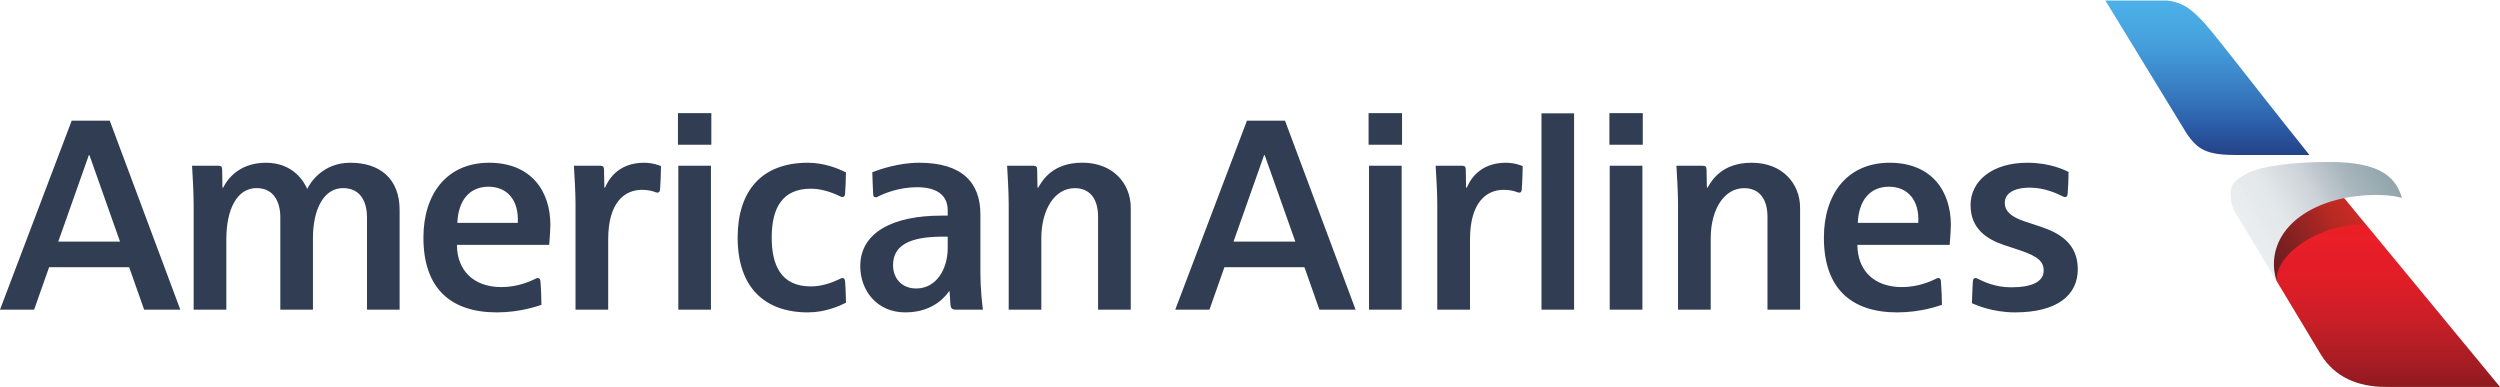 <?xml version="1.0" encoding="UTF-8"?>
<svg xmlns="http://www.w3.org/2000/svg" xmlns:xlink="http://www.w3.org/1999/xlink" width="176pt" height="27.24pt" viewBox="0 0 176 27.24" version="1.1">
<defs>
<clipPath id="clip1">
  <path d="M 159 15 L 176 15 L 176 27.238 L 159 27.238 Z M 159 15 "/>
</clipPath>
<clipPath id="clip2">
  <path d="M 160.273 19.781 L 163.398 24.977 C 164.367 26.535 165.965 27.238 167.957 27.238 L 176 27.238 L 166.582 15.828 L 165.246 15.066 L 161.723 16.219 L 159.934 18.801 Z M 160.273 19.781 "/>
</clipPath>
<clipPath id="clip3">
  <path d="M 160.273 19.781 L 163.398 24.977 C 164.367 26.535 165.965 27.238 167.957 27.238 L 176 27.238 L 166.582 15.828 L 165.246 15.066 L 161.723 16.219 L 159.934 18.801 L 160.273 19.781 "/>
</clipPath>
<linearGradient id="linear0" gradientUnits="userSpaceOnUse" x1="-0.076" y1="0" x2="1.003" y2="0" gradientTransform="matrix(0,11.284,11.284,0,167.967,15.927)">
<stop offset="0" style="stop-color:rgb(91.911%,12.28%,14.685%);stop-opacity:1;"/>
<stop offset="0.062" style="stop-color:rgb(91.911%,12.28%,14.685%);stop-opacity:1;"/>
<stop offset="0.078" style="stop-color:rgb(91.911%,12.28%,14.685%);stop-opacity:1;"/>
<stop offset="0.082" style="stop-color:rgb(91.91%,12.26%,14.767%);stop-opacity:1;"/>
<stop offset="0.086" style="stop-color:rgb(91.91%,12.239%,14.848%);stop-opacity:1;"/>
<stop offset="0.094" style="stop-color:rgb(91.91%,12.239%,14.848%);stop-opacity:1;"/>
<stop offset="0.102" style="stop-color:rgb(91.91%,12.239%,14.848%);stop-opacity:1;"/>
<stop offset="0.105" style="stop-color:rgb(91.867%,12.224%,14.935%);stop-opacity:1;"/>
<stop offset="0.109" style="stop-color:rgb(91.823%,12.21%,15.022%);stop-opacity:1;"/>
<stop offset="0.117" style="stop-color:rgb(91.724%,12.222%,15.033%);stop-opacity:1;"/>
<stop offset="0.121" style="stop-color:rgb(91.623%,12.216%,15.128%);stop-opacity:1;"/>
<stop offset="0.125" style="stop-color:rgb(91.623%,12.195%,15.208%);stop-opacity:1;"/>
<stop offset="0.133" style="stop-color:rgb(91.623%,12.195%,15.208%);stop-opacity:1;"/>
<stop offset="0.137" style="stop-color:rgb(91.621%,12.173%,15.289%);stop-opacity:1;"/>
<stop offset="0.141" style="stop-color:rgb(91.621%,12.154%,15.372%);stop-opacity:1;"/>
<stop offset="0.148" style="stop-color:rgb(91.621%,12.154%,15.372%);stop-opacity:1;"/>
<stop offset="0.152" style="stop-color:rgb(91.62%,12.132%,15.453%);stop-opacity:1;"/>
<stop offset="0.156" style="stop-color:rgb(91.618%,12.112%,15.535%);stop-opacity:1;"/>
<stop offset="0.16" style="stop-color:rgb(91.478%,12.131%,15.55%);stop-opacity:1;"/>
<stop offset="0.164" style="stop-color:rgb(91.336%,12.151%,15.567%);stop-opacity:1;"/>
<stop offset="0.168" style="stop-color:rgb(91.322%,11.987%,15.59%);stop-opacity:1;"/>
<stop offset="0.172" style="stop-color:rgb(91.31%,11.824%,15.613%);stop-opacity:1;"/>
<stop offset="0.176" style="stop-color:rgb(91.098%,11.832%,15.614%);stop-opacity:1;"/>
<stop offset="0.18" style="stop-color:rgb(90.883%,11.841%,15.616%);stop-opacity:1;"/>
<stop offset="0.184" style="stop-color:rgb(90.662%,11.848%,15.616%);stop-opacity:1;"/>
<stop offset="0.188" style="stop-color:rgb(90.439%,11.856%,15.616%);stop-opacity:1;"/>
<stop offset="0.195" style="stop-color:rgb(90.439%,11.856%,15.616%);stop-opacity:1;"/>
<stop offset="0.199" style="stop-color:rgb(90.288%,11.734%,15.573%);stop-opacity:1;"/>
<stop offset="0.203" style="stop-color:rgb(90.135%,11.612%,15.532%);stop-opacity:1;"/>
<stop offset="0.219" style="stop-color:rgb(90.135%,11.612%,15.532%);stop-opacity:1;"/>
<stop offset="0.223" style="stop-color:rgb(89.995%,11.632%,15.547%);stop-opacity:1;"/>
<stop offset="0.227" style="stop-color:rgb(89.853%,11.652%,15.564%);stop-opacity:1;"/>
<stop offset="0.23" style="stop-color:rgb(89.842%,11.49%,15.585%);stop-opacity:1;"/>
<stop offset="0.234" style="stop-color:rgb(89.83%,11.328%,15.608%);stop-opacity:1;"/>
<stop offset="0.242" style="stop-color:rgb(89.83%,11.328%,15.608%);stop-opacity:1;"/>
<stop offset="0.246" style="stop-color:rgb(89.69%,11.348%,15.625%);stop-opacity:1;"/>
<stop offset="0.25" style="stop-color:rgb(89.549%,11.368%,15.64%);stop-opacity:1;"/>
<stop offset="0.258" style="stop-color:rgb(89.549%,11.368%,15.64%);stop-opacity:1;"/>
<stop offset="0.262" style="stop-color:rgb(89.409%,11.409%,15.576%);stop-opacity:1;"/>
<stop offset="0.266" style="stop-color:rgb(89.27%,11.45%,15.514%);stop-opacity:1;"/>
<stop offset="0.27" style="stop-color:rgb(89.258%,11.288%,15.535%);stop-opacity:1;"/>
<stop offset="0.273" style="stop-color:rgb(89.247%,11.127%,15.558%);stop-opacity:1;"/>
<stop offset="0.281" style="stop-color:rgb(89.247%,11.136%,15.52%);stop-opacity:1;"/>
<stop offset="0.285" style="stop-color:rgb(89.108%,11.177%,15.457%);stop-opacity:1;"/>
<stop offset="0.289" style="stop-color:rgb(88.968%,11.208%,15.431%);stop-opacity:1;"/>
<stop offset="0.297" style="stop-color:rgb(88.968%,11.208%,15.431%);stop-opacity:1;"/>
<stop offset="0.301" style="stop-color:rgb(88.969%,11.229%,15.352%);stop-opacity:1;"/>
<stop offset="0.305" style="stop-color:rgb(88.969%,11.249%,15.273%);stop-opacity:1;"/>
<stop offset="0.309" style="stop-color:rgb(88.831%,11.269%,15.289%);stop-opacity:1;"/>
<stop offset="0.312" style="stop-color:rgb(88.689%,11.29%,15.305%);stop-opacity:1;"/>
<stop offset="0.32" style="stop-color:rgb(88.689%,11.29%,15.305%);stop-opacity:1;"/>
<stop offset="0.324" style="stop-color:rgb(88.69%,11.31%,15.227%);stop-opacity:1;"/>
<stop offset="0.328" style="stop-color:rgb(88.692%,11.331%,15.147%);stop-opacity:1;"/>
<stop offset="0.332" style="stop-color:rgb(88.702%,11.491%,15.123%);stop-opacity:1;"/>
<stop offset="0.336" style="stop-color:rgb(88.713%,11.652%,15.1%);stop-opacity:1;"/>
<stop offset="0.34" style="stop-color:rgb(88.573%,11.671%,15.115%);stop-opacity:1;"/>
<stop offset="0.344" style="stop-color:rgb(88.432%,11.691%,15.132%);stop-opacity:1;"/>
<stop offset="0.348" style="stop-color:rgb(88.432%,11.713%,15.053%);stop-opacity:1;"/>
<stop offset="0.352" style="stop-color:rgb(88.434%,11.732%,14.973%);stop-opacity:1;"/>
<stop offset="0.355" style="stop-color:rgb(88.202%,11.739%,14.97%);stop-opacity:1;"/>
<stop offset="0.359" style="stop-color:rgb(87.968%,11.743%,14.969%);stop-opacity:1;"/>
<stop offset="0.363" style="stop-color:rgb(87.772%,11.754%,14.973%);stop-opacity:1;"/>
<stop offset="0.367" style="stop-color:rgb(87.575%,11.766%,14.978%);stop-opacity:1;"/>
<stop offset="0.371" style="stop-color:rgb(87.436%,11.786%,14.995%);stop-opacity:1;"/>
<stop offset="0.375" style="stop-color:rgb(87.296%,11.806%,15.01%);stop-opacity:1;"/>
<stop offset="0.383" style="stop-color:rgb(87.296%,11.806%,15.01%);stop-opacity:1;"/>
<stop offset="0.387" style="stop-color:rgb(87.155%,11.81%,15.083%);stop-opacity:1;"/>
<stop offset="0.391" style="stop-color:rgb(87.013%,11.816%,15.157%);stop-opacity:1;"/>
<stop offset="0.398" style="stop-color:rgb(87.013%,11.81%,15.179%);stop-opacity:1;"/>
<stop offset="0.402" style="stop-color:rgb(86.873%,11.824%,15.216%);stop-opacity:1;"/>
<stop offset="0.406" style="stop-color:rgb(86.732%,11.844%,15.233%);stop-opacity:1;"/>
<stop offset="0.41" style="stop-color:rgb(86.586%,11.821%,15.202%);stop-opacity:1;"/>
<stop offset="0.414" style="stop-color:rgb(86.438%,11.798%,15.172%);stop-opacity:1;"/>
<stop offset="0.418" style="stop-color:rgb(86.29%,11.659%,15.21%);stop-opacity:1;"/>
<stop offset="0.422" style="stop-color:rgb(86.14%,11.522%,15.248%);stop-opacity:1;"/>
<stop offset="0.426" style="stop-color:rgb(86%,11.522%,15.343%);stop-opacity:1;"/>
<stop offset="0.43" style="stop-color:rgb(85.86%,11.523%,15.436%);stop-opacity:1;"/>
<stop offset="0.438" style="stop-color:rgb(85.86%,11.523%,15.436%);stop-opacity:1;"/>
<stop offset="0.441" style="stop-color:rgb(85.721%,11.543%,15.451%);stop-opacity:1;"/>
<stop offset="0.445" style="stop-color:rgb(85.58%,11.563%,15.468%);stop-opacity:1;"/>
<stop offset="0.449" style="stop-color:rgb(85.374%,11.549%,15.443%);stop-opacity:1;"/>
<stop offset="0.453" style="stop-color:rgb(85.167%,11.534%,15.419%);stop-opacity:1;"/>
<stop offset="0.461" style="stop-color:rgb(85.089%,11.546%,15.428%);stop-opacity:1;"/>
<stop offset="0.465" style="stop-color:rgb(84.798%,11.598%,15.419%);stop-opacity:1;"/>
<stop offset="0.469" style="stop-color:rgb(84.586%,11.639%,15.402%);stop-opacity:1;"/>
<stop offset="0.477" style="stop-color:rgb(84.511%,11.659%,15.375%);stop-opacity:1;"/>
<stop offset="0.48" style="stop-color:rgb(84.163%,11.675%,15.331%);stop-opacity:1;"/>
<stop offset="0.484" style="stop-color:rgb(83.891%,11.67%,15.315%);stop-opacity:1;"/>
<stop offset="0.488" style="stop-color:rgb(83.754%,11.69%,15.331%);stop-opacity:1;"/>
<stop offset="0.492" style="stop-color:rgb(83.614%,11.71%,15.346%);stop-opacity:1;"/>
<stop offset="0.496" style="stop-color:rgb(83.476%,11.729%,15.361%);stop-opacity:1;"/>
<stop offset="0.5" style="stop-color:rgb(83.337%,11.749%,15.378%);stop-opacity:1;"/>
<stop offset="0.504" style="stop-color:rgb(83.157%,11.731%,15.35%);stop-opacity:1;"/>
<stop offset="0.508" style="stop-color:rgb(82.974%,11.713%,15.324%);stop-opacity:1;"/>
<stop offset="0.516" style="stop-color:rgb(82.875%,11.728%,15.335%);stop-opacity:1;"/>
<stop offset="0.52" style="stop-color:rgb(82.585%,11.752%,15.352%);stop-opacity:1;"/>
<stop offset="0.523" style="stop-color:rgb(82.394%,11.765%,15.355%);stop-opacity:1;"/>
<stop offset="0.527" style="stop-color:rgb(82.167%,11.769%,15.352%);stop-opacity:1;"/>
<stop offset="0.531" style="stop-color:rgb(81.94%,11.774%,15.347%);stop-opacity:1;"/>
<stop offset="0.539" style="stop-color:rgb(81.94%,11.774%,15.347%);stop-opacity:1;"/>
<stop offset="0.543" style="stop-color:rgb(81.66%,11.769%,15.332%);stop-opacity:1;"/>
<stop offset="0.547" style="stop-color:rgb(81.381%,11.766%,15.317%);stop-opacity:1;"/>
<stop offset="0.555" style="stop-color:rgb(81.381%,11.766%,15.317%);stop-opacity:1;"/>
<stop offset="0.559" style="stop-color:rgb(81.241%,11.742%,15.286%);stop-opacity:1;"/>
<stop offset="0.562" style="stop-color:rgb(81.099%,11.717%,15.254%);stop-opacity:1;"/>
<stop offset="0.566" style="stop-color:rgb(80.963%,11.737%,15.269%);stop-opacity:1;"/>
<stop offset="0.57" style="stop-color:rgb(80.826%,11.757%,15.285%);stop-opacity:1;"/>
<stop offset="0.574" style="stop-color:rgb(80.685%,11.732%,15.254%);stop-opacity:1;"/>
<stop offset="0.578" style="stop-color:rgb(80.544%,11.71%,15.224%);stop-opacity:1;"/>
<stop offset="0.582" style="stop-color:rgb(80.408%,11.728%,15.239%);stop-opacity:1;"/>
<stop offset="0.586" style="stop-color:rgb(80.272%,11.748%,15.254%);stop-opacity:1;"/>
<stop offset="0.59" style="stop-color:rgb(79.996%,11.743%,15.237%);stop-opacity:1;"/>
<stop offset="0.594" style="stop-color:rgb(79.72%,11.739%,15.222%);stop-opacity:1;"/>
<stop offset="0.598" style="stop-color:rgb(79.472%,11.739%,15.213%);stop-opacity:1;"/>
<stop offset="0.602" style="stop-color:rgb(79.225%,11.739%,15.202%);stop-opacity:1;"/>
<stop offset="0.609" style="stop-color:rgb(79.196%,11.734%,15.196%);stop-opacity:1;"/>
<stop offset="0.613" style="stop-color:rgb(78.896%,11.725%,15.175%);stop-opacity:1;"/>
<stop offset="0.617" style="stop-color:rgb(78.619%,11.72%,15.158%);stop-opacity:1;"/>
<stop offset="0.621" style="stop-color:rgb(78.485%,11.739%,15.173%);stop-opacity:1;"/>
<stop offset="0.625" style="stop-color:rgb(78.349%,11.758%,15.189%);stop-opacity:1;"/>
<stop offset="0.629" style="stop-color:rgb(78.081%,11.882%,15.228%);stop-opacity:1;"/>
<stop offset="0.633" style="stop-color:rgb(77.811%,12.004%,15.268%);stop-opacity:1;"/>
<stop offset="0.637" style="stop-color:rgb(77.539%,12%,15.253%);stop-opacity:1;"/>
<stop offset="0.641" style="stop-color:rgb(77.266%,11.993%,15.236%);stop-opacity:1;"/>
<stop offset="0.645" style="stop-color:rgb(76.994%,11.987%,15.219%);stop-opacity:1;"/>
<stop offset="0.648" style="stop-color:rgb(76.723%,11.981%,15.202%);stop-opacity:1;"/>
<stop offset="0.652" style="stop-color:rgb(76.459%,11.99%,15.112%);stop-opacity:1;"/>
<stop offset="0.656" style="stop-color:rgb(76.193%,12.001%,15.021%);stop-opacity:1;"/>
<stop offset="0.66" style="stop-color:rgb(76.021%,12.125%,14.977%);stop-opacity:1;"/>
<stop offset="0.664" style="stop-color:rgb(75.845%,12.247%,14.934%);stop-opacity:1;"/>
<stop offset="0.668" style="stop-color:rgb(75.536%,12.245%,14.922%);stop-opacity:1;"/>
<stop offset="0.672" style="stop-color:rgb(75.226%,12.244%,14.909%);stop-opacity:1;"/>
<stop offset="0.676" style="stop-color:rgb(75.035%,12.225%,14.885%);stop-opacity:1;"/>
<stop offset="0.68" style="stop-color:rgb(74.843%,12.207%,14.859%);stop-opacity:1;"/>
<stop offset="0.684" style="stop-color:rgb(74.681%,12.096%,14.812%);stop-opacity:1;"/>
<stop offset="0.688" style="stop-color:rgb(74.519%,11.986%,14.764%);stop-opacity:1;"/>
<stop offset="0.691" style="stop-color:rgb(74.409%,11.948%,14.812%);stop-opacity:1;"/>
<stop offset="0.695" style="stop-color:rgb(74.301%,11.911%,14.859%);stop-opacity:1;"/>
<stop offset="0.699" style="stop-color:rgb(74.036%,11.905%,14.842%);stop-opacity:1;"/>
<stop offset="0.703" style="stop-color:rgb(73.769%,11.897%,14.824%);stop-opacity:1;"/>
<stop offset="0.707" style="stop-color:rgb(73.631%,11.732%,14.809%);stop-opacity:1;"/>
<stop offset="0.711" style="stop-color:rgb(73.492%,11.568%,14.793%);stop-opacity:1;"/>
<stop offset="0.715" style="stop-color:rgb(73.228%,11.562%,14.775%);stop-opacity:1;"/>
<stop offset="0.719" style="stop-color:rgb(72.963%,11.555%,14.758%);stop-opacity:1;"/>
<stop offset="0.723" style="stop-color:rgb(72.704%,11.702%,14.655%);stop-opacity:1;"/>
<stop offset="0.727" style="stop-color:rgb(72.443%,11.848%,14.551%);stop-opacity:1;"/>
<stop offset="0.73" style="stop-color:rgb(72.18%,11.841%,14.534%);stop-opacity:1;"/>
<stop offset="0.734" style="stop-color:rgb(71.916%,11.833%,14.517%);stop-opacity:1;"/>
<stop offset="0.738" style="stop-color:rgb(71.783%,11.813%,14.459%);stop-opacity:1;"/>
<stop offset="0.742" style="stop-color:rgb(71.649%,11.794%,14.4%);stop-opacity:1;"/>
<stop offset="0.746" style="stop-color:rgb(71.39%,11.797%,14.34%);stop-opacity:1;"/>
<stop offset="0.75" style="stop-color:rgb(71.127%,11.798%,14.279%);stop-opacity:1;"/>
<stop offset="0.754" style="stop-color:rgb(70.869%,11.806%,14.194%);stop-opacity:1;"/>
<stop offset="0.758" style="stop-color:rgb(70.61%,11.812%,14.107%);stop-opacity:1;"/>
<stop offset="0.762" style="stop-color:rgb(70.477%,11.786%,14.076%);stop-opacity:1;"/>
<stop offset="0.766" style="stop-color:rgb(70.343%,11.76%,14.044%);stop-opacity:1;"/>
<stop offset="0.77" style="stop-color:rgb(70.084%,11.752%,14.027%);stop-opacity:1;"/>
<stop offset="0.773" style="stop-color:rgb(69.823%,11.743%,14.011%);stop-opacity:1;"/>
<stop offset="0.777" style="stop-color:rgb(69.577%,11.752%,13.928%);stop-opacity:1;"/>
<stop offset="0.781" style="stop-color:rgb(69.33%,11.761%,13.844%);stop-opacity:1;"/>
<stop offset="0.785" style="stop-color:rgb(69.186%,11.597%,13.843%);stop-opacity:1;"/>
<stop offset="0.789" style="stop-color:rgb(69.041%,11.433%,13.841%);stop-opacity:1;"/>
<stop offset="0.793" style="stop-color:rgb(68.784%,11.414%,13.875%);stop-opacity:1;"/>
<stop offset="0.797" style="stop-color:rgb(68.524%,11.392%,13.91%);stop-opacity:1;"/>
<stop offset="0.805" style="stop-color:rgb(68.413%,11.371%,13.882%);stop-opacity:1;"/>
<stop offset="0.809" style="stop-color:rgb(68.027%,11.337%,13.834%);stop-opacity:1;"/>
<stop offset="0.812" style="stop-color:rgb(67.751%,11.325%,13.812%);stop-opacity:1;"/>
<stop offset="0.816" style="stop-color:rgb(67.618%,11.284%,13.847%);stop-opacity:1;"/>
<stop offset="0.82" style="stop-color:rgb(67.485%,11.243%,13.881%);stop-opacity:1;"/>
<stop offset="0.824" style="stop-color:rgb(67.232%,11.234%,13.863%);stop-opacity:1;"/>
<stop offset="0.828" style="stop-color:rgb(66.975%,11.226%,13.844%);stop-opacity:1;"/>
<stop offset="0.832" style="stop-color:rgb(66.833%,11.197%,13.809%);stop-opacity:1;"/>
<stop offset="0.836" style="stop-color:rgb(66.692%,11.169%,13.776%);stop-opacity:1;"/>
<stop offset="0.84" style="stop-color:rgb(66.319%,11.122%,13.794%);stop-opacity:1;"/>
<stop offset="0.844" style="stop-color:rgb(65.945%,11.075%,13.811%);stop-opacity:1;"/>
<stop offset="0.848" style="stop-color:rgb(65.73%,11.061%,13.788%);stop-opacity:1;"/>
<stop offset="0.852" style="stop-color:rgb(65.512%,11.047%,13.765%);stop-opacity:1;"/>
<stop offset="0.855" style="stop-color:rgb(65.347%,11.026%,13.736%);stop-opacity:1;"/>
<stop offset="0.859" style="stop-color:rgb(65.182%,11.005%,13.708%);stop-opacity:1;"/>
<stop offset="0.863" style="stop-color:rgb(64.932%,10.995%,13.689%);stop-opacity:1;"/>
<stop offset="0.867" style="stop-color:rgb(64.682%,10.986%,13.669%);stop-opacity:1;"/>
<stop offset="0.871" style="stop-color:rgb(64.47%,10.93%,13.681%);stop-opacity:1;"/>
<stop offset="0.875" style="stop-color:rgb(64.256%,10.872%,13.69%);stop-opacity:1;"/>
<stop offset="0.879" style="stop-color:rgb(63.959%,10.84%,13.719%);stop-opacity:1;"/>
<stop offset="0.883" style="stop-color:rgb(63.663%,10.808%,13.747%);stop-opacity:1;"/>
<stop offset="0.887" style="stop-color:rgb(63.499%,10.771%,13.725%);stop-opacity:1;"/>
<stop offset="0.891" style="stop-color:rgb(63.336%,10.733%,13.702%);stop-opacity:1;"/>
<stop offset="0.895" style="stop-color:rgb(63.045%,10.68%,13.734%);stop-opacity:1;"/>
<stop offset="0.898" style="stop-color:rgb(62.752%,10.626%,13.765%);stop-opacity:1;"/>
<stop offset="0.902" style="stop-color:rgb(62.572%,10.6%,13.763%);stop-opacity:1;"/>
<stop offset="0.906" style="stop-color:rgb(62.392%,10.576%,13.762%);stop-opacity:1;"/>
<stop offset="0.91" style="stop-color:rgb(62.018%,10.661%,13.696%);stop-opacity:1;"/>
<stop offset="0.914" style="stop-color:rgb(61.644%,10.745%,13.631%);stop-opacity:1;"/>
<stop offset="0.918" style="stop-color:rgb(61.337%,10.727%,13.562%);stop-opacity:1;"/>
<stop offset="0.922" style="stop-color:rgb(61.029%,10.71%,13.493%);stop-opacity:1;"/>
<stop offset="0.926" style="stop-color:rgb(60.838%,10.677%,13.412%);stop-opacity:1;"/>
<stop offset="0.93" style="stop-color:rgb(60.649%,10.643%,13.332%);stop-opacity:1;"/>
<stop offset="0.934" style="stop-color:rgb(60.278%,10.724%,13.266%);stop-opacity:1;"/>
<stop offset="0.938" style="stop-color:rgb(59.908%,10.802%,13.202%);stop-opacity:1;"/>
<stop offset="0.941" style="stop-color:rgb(59.656%,10.759%,13.075%);stop-opacity:1;"/>
<stop offset="0.945" style="stop-color:rgb(59.402%,10.718%,12.949%);stop-opacity:1;"/>
<stop offset="0.949" style="stop-color:rgb(59.1%,10.681%,12.9%);stop-opacity:1;"/>
<stop offset="0.953" style="stop-color:rgb(58.797%,10.645%,12.851%);stop-opacity:1;"/>
<stop offset="0.957" style="stop-color:rgb(58.607%,10.628%,12.755%);stop-opacity:1;"/>
<stop offset="0.961" style="stop-color:rgb(58.418%,10.609%,12.657%);stop-opacity:1;"/>
<stop offset="0.965" style="stop-color:rgb(58.055%,10.582%,12.544%);stop-opacity:1;"/>
<stop offset="0.969" style="stop-color:rgb(57.692%,10.553%,12.433%);stop-opacity:1;"/>
<stop offset="0.973" style="stop-color:rgb(57.457%,10.548%,12.373%);stop-opacity:1;"/>
<stop offset="0.977" style="stop-color:rgb(57.219%,10.544%,12.314%);stop-opacity:1;"/>
<stop offset="0.98" style="stop-color:rgb(56.97%,10.504%,12.175%);stop-opacity:1;"/>
<stop offset="0.984" style="stop-color:rgb(56.72%,10.464%,12.035%);stop-opacity:1;"/>
<stop offset="0.988" style="stop-color:rgb(56.45%,10.448%,11.987%);stop-opacity:1;"/>
<stop offset="0.992" style="stop-color:rgb(56.178%,10.429%,11.94%);stop-opacity:1;"/>
<stop offset="0.996" style="stop-color:rgb(55.965%,10.39%,11.845%);stop-opacity:1;"/>
<stop offset="1" style="stop-color:rgb(55.751%,10.35%,11.751%);stop-opacity:1;"/>
</linearGradient>
<clipPath id="clip4">
  <path d="M 159 13 L 167 13 L 167 20 L 159 20 Z M 159 13 "/>
</clipPath>
<clipPath id="clip5">
  <path d="M 166.582 15.828 L 164.617 13.445 L 159.422 16.238 L 159.973 19.059 L 160.273 19.781 C 160.156 17.867 163.438 15.648 166.582 15.828 Z M 166.582 15.828 "/>
</clipPath>
<clipPath id="clip6">
  <path d="M 166.582 15.828 L 164.617 13.445 L 159.422 16.238 L 159.973 19.059 L 160.273 19.781 C 160.156 17.867 163.438 15.648 166.582 15.828 "/>
</clipPath>
<linearGradient id="linear1" gradientUnits="userSpaceOnUse" x1="-0.094" y1="0" x2="1.175" y2="0" gradientTransform="matrix(6.269,-4.015,-4.015,-6.269,159.35,18.372)">
<stop offset="0" style="stop-color:rgb(40.762%,11.288%,12.714%);stop-opacity:1;"/>
<stop offset="0.062" style="stop-color:rgb(40.762%,11.288%,12.714%);stop-opacity:1;"/>
<stop offset="0.07" style="stop-color:rgb(40.762%,11.288%,12.714%);stop-opacity:1;"/>
<stop offset="0.074" style="stop-color:rgb(40.886%,11.292%,12.717%);stop-opacity:1;"/>
<stop offset="0.078" style="stop-color:rgb(41.008%,11.293%,12.72%);stop-opacity:1;"/>
<stop offset="0.082" style="stop-color:rgb(41.185%,11.357%,12.741%);stop-opacity:1;"/>
<stop offset="0.086" style="stop-color:rgb(41.362%,11.421%,12.761%);stop-opacity:1;"/>
<stop offset="0.09" style="stop-color:rgb(41.426%,11.363%,12.733%);stop-opacity:1;"/>
<stop offset="0.094" style="stop-color:rgb(41.49%,11.302%,12.704%);stop-opacity:1;"/>
<stop offset="0.098" style="stop-color:rgb(41.74%,11.36%,12.717%);stop-opacity:1;"/>
<stop offset="0.102" style="stop-color:rgb(41.991%,11.417%,12.727%);stop-opacity:1;"/>
<stop offset="0.105" style="stop-color:rgb(42.072%,11.441%,12.698%);stop-opacity:1;"/>
<stop offset="0.109" style="stop-color:rgb(42.149%,11.467%,12.671%);stop-opacity:1;"/>
<stop offset="0.113" style="stop-color:rgb(42.233%,11.501%,12.653%);stop-opacity:1;"/>
<stop offset="0.117" style="stop-color:rgb(42.316%,11.534%,12.636%);stop-opacity:1;"/>
<stop offset="0.121" style="stop-color:rgb(42.471%,11.584%,12.677%);stop-opacity:1;"/>
<stop offset="0.125" style="stop-color:rgb(42.627%,11.636%,12.72%);stop-opacity:1;"/>
<stop offset="0.129" style="stop-color:rgb(42.802%,11.659%,12.704%);stop-opacity:1;"/>
<stop offset="0.133" style="stop-color:rgb(42.976%,11.682%,12.691%);stop-opacity:1;"/>
<stop offset="0.137" style="stop-color:rgb(43.135%,11.74%,12.7%);stop-opacity:1;"/>
<stop offset="0.141" style="stop-color:rgb(43.292%,11.798%,12.706%);stop-opacity:1;"/>
<stop offset="0.145" style="stop-color:rgb(43.475%,11.772%,12.729%);stop-opacity:1;"/>
<stop offset="0.148" style="stop-color:rgb(43.657%,11.743%,12.749%);stop-opacity:1;"/>
<stop offset="0.152" style="stop-color:rgb(43.814%,11.758%,12.735%);stop-opacity:1;"/>
<stop offset="0.156" style="stop-color:rgb(43.97%,11.772%,12.721%);stop-opacity:1;"/>
<stop offset="0.16" style="stop-color:rgb(44.151%,11.757%,12.752%);stop-opacity:1;"/>
<stop offset="0.164" style="stop-color:rgb(44.333%,11.74%,12.781%);stop-opacity:1;"/>
<stop offset="0.168" style="stop-color:rgb(44.505%,11.774%,12.775%);stop-opacity:1;"/>
<stop offset="0.172" style="stop-color:rgb(44.678%,11.807%,12.769%);stop-opacity:1;"/>
<stop offset="0.176" style="stop-color:rgb(44.861%,11.845%,12.759%);stop-opacity:1;"/>
<stop offset="0.18" style="stop-color:rgb(45.042%,11.884%,12.75%);stop-opacity:1;"/>
<stop offset="0.184" style="stop-color:rgb(45.2%,11.887%,12.762%);stop-opacity:1;"/>
<stop offset="0.188" style="stop-color:rgb(45.357%,11.888%,12.773%);stop-opacity:1;"/>
<stop offset="0.191" style="stop-color:rgb(45.54%,11.867%,12.776%);stop-opacity:1;"/>
<stop offset="0.195" style="stop-color:rgb(45.723%,11.844%,12.778%);stop-opacity:1;"/>
<stop offset="0.199" style="stop-color:rgb(45.844%,11.89%,12.767%);stop-opacity:1;"/>
<stop offset="0.203" style="stop-color:rgb(45.964%,11.934%,12.756%);stop-opacity:1;"/>
<stop offset="0.211" style="stop-color:rgb(46.159%,11.958%,12.784%);stop-opacity:1;"/>
<stop offset="0.215" style="stop-color:rgb(46.5%,12.03%,12.802%);stop-opacity:1;"/>
<stop offset="0.219" style="stop-color:rgb(46.643%,12.077%,12.793%);stop-opacity:1;"/>
<stop offset="0.227" style="stop-color:rgb(46.753%,12.109%,12.83%);stop-opacity:1;"/>
<stop offset="0.234" style="stop-color:rgb(46.922%,12.161%,12.888%);stop-opacity:1;"/>
<stop offset="0.238" style="stop-color:rgb(47.166%,12.242%,12.92%);stop-opacity:1;"/>
<stop offset="0.242" style="stop-color:rgb(47.348%,12.305%,12.93%);stop-opacity:1;"/>
<stop offset="0.246" style="stop-color:rgb(47.51%,12.315%,12.936%);stop-opacity:1;"/>
<stop offset="0.25" style="stop-color:rgb(47.672%,12.325%,12.941%);stop-opacity:1;"/>
<stop offset="0.254" style="stop-color:rgb(47.855%,12.387%,12.947%);stop-opacity:1;"/>
<stop offset="0.258" style="stop-color:rgb(48.038%,12.451%,12.953%);stop-opacity:1;"/>
<stop offset="0.262" style="stop-color:rgb(48.099%,12.479%,12.92%);stop-opacity:1;"/>
<stop offset="0.266" style="stop-color:rgb(48.161%,12.506%,12.885%);stop-opacity:1;"/>
<stop offset="0.27" style="stop-color:rgb(48.344%,12.569%,12.892%);stop-opacity:1;"/>
<stop offset="0.273" style="stop-color:rgb(48.528%,12.633%,12.9%);stop-opacity:1;"/>
<stop offset="0.277" style="stop-color:rgb(48.758%,12.665%,12.901%);stop-opacity:1;"/>
<stop offset="0.281" style="stop-color:rgb(48.987%,12.698%,12.903%);stop-opacity:1;"/>
<stop offset="0.285" style="stop-color:rgb(49.109%,12.74%,12.912%);stop-opacity:1;"/>
<stop offset="0.289" style="stop-color:rgb(49.231%,12.781%,12.92%);stop-opacity:1;"/>
<stop offset="0.293" style="stop-color:rgb(49.527%,12.764%,12.912%);stop-opacity:1;"/>
<stop offset="0.297" style="stop-color:rgb(49.823%,12.744%,12.904%);stop-opacity:1;"/>
<stop offset="0.301" style="stop-color:rgb(50.002%,12.79%,12.852%);stop-opacity:1;"/>
<stop offset="0.305" style="stop-color:rgb(50.179%,12.834%,12.799%);stop-opacity:1;"/>
<stop offset="0.309" style="stop-color:rgb(50.531%,12.805%,12.808%);stop-opacity:1;"/>
<stop offset="0.312" style="stop-color:rgb(50.883%,12.775%,12.817%);stop-opacity:1;"/>
<stop offset="0.316" style="stop-color:rgb(51.007%,12.819%,12.798%);stop-opacity:1;"/>
<stop offset="0.32" style="stop-color:rgb(51.131%,12.865%,12.779%);stop-opacity:1;"/>
<stop offset="0.324" style="stop-color:rgb(51.482%,12.93%,12.811%);stop-opacity:1;"/>
<stop offset="0.328" style="stop-color:rgb(51.834%,12.996%,12.843%);stop-opacity:1;"/>
<stop offset="0.332" style="stop-color:rgb(51.961%,12.933%,12.857%);stop-opacity:1;"/>
<stop offset="0.336" style="stop-color:rgb(52.087%,12.871%,12.871%);stop-opacity:1;"/>
<stop offset="0.34" style="stop-color:rgb(52.274%,12.923%,12.926%);stop-opacity:1;"/>
<stop offset="0.344" style="stop-color:rgb(52.458%,12.976%,12.981%);stop-opacity:1;"/>
<stop offset="0.348" style="stop-color:rgb(52.748%,13.017%,13.023%);stop-opacity:1;"/>
<stop offset="0.352" style="stop-color:rgb(53.038%,13.058%,13.065%);stop-opacity:1;"/>
<stop offset="0.355" style="stop-color:rgb(53.162%,13.094%,13.101%);stop-opacity:1;"/>
<stop offset="0.359" style="stop-color:rgb(53.285%,13.129%,13.138%);stop-opacity:1;"/>
<stop offset="0.363" style="stop-color:rgb(53.523%,13.155%,13.164%);stop-opacity:1;"/>
<stop offset="0.367" style="stop-color:rgb(53.76%,13.179%,13.188%);stop-opacity:1;"/>
<stop offset="0.371" style="stop-color:rgb(53.946%,13.232%,13.243%);stop-opacity:1;"/>
<stop offset="0.375" style="stop-color:rgb(54.132%,13.284%,13.3%);stop-opacity:1;"/>
<stop offset="0.379" style="stop-color:rgb(54.424%,13.325%,13.336%);stop-opacity:1;"/>
<stop offset="0.383" style="stop-color:rgb(54.713%,13.365%,13.373%);stop-opacity:1;"/>
<stop offset="0.387" style="stop-color:rgb(54.839%,13.411%,13.353%);stop-opacity:1;"/>
<stop offset="0.391" style="stop-color:rgb(54.964%,13.455%,13.332%);stop-opacity:1;"/>
<stop offset="0.395" style="stop-color:rgb(55.209%,13.362%,13.423%);stop-opacity:1;"/>
<stop offset="0.398" style="stop-color:rgb(55.453%,13.268%,13.515%);stop-opacity:1;"/>
<stop offset="0.402" style="stop-color:rgb(55.641%,13.319%,13.571%);stop-opacity:1;"/>
<stop offset="0.406" style="stop-color:rgb(55.829%,13.371%,13.626%);stop-opacity:1;"/>
<stop offset="0.41" style="stop-color:rgb(56.017%,13.419%,13.676%);stop-opacity:1;"/>
<stop offset="0.414" style="stop-color:rgb(56.203%,13.467%,13.727%);stop-opacity:1;"/>
<stop offset="0.418" style="stop-color:rgb(56.43%,13.602%,13.747%);stop-opacity:1;"/>
<stop offset="0.422" style="stop-color:rgb(56.657%,13.737%,13.763%);stop-opacity:1;"/>
<stop offset="0.426" style="stop-color:rgb(56.795%,13.776%,13.803%);stop-opacity:1;"/>
<stop offset="0.43" style="stop-color:rgb(56.932%,13.814%,13.844%);stop-opacity:1;"/>
<stop offset="0.434" style="stop-color:rgb(57.19%,13.86%,13.89%);stop-opacity:1;"/>
<stop offset="0.438" style="stop-color:rgb(57.446%,13.905%,13.937%);stop-opacity:1;"/>
<stop offset="0.445" style="stop-color:rgb(57.558%,13.919%,13.943%);stop-opacity:1;"/>
<stop offset="0.449" style="stop-color:rgb(57.857%,14.003%,13.908%);stop-opacity:1;"/>
<stop offset="0.453" style="stop-color:rgb(58.047%,14.072%,13.866%);stop-opacity:1;"/>
<stop offset="0.457" style="stop-color:rgb(58.34%,14%,13.876%);stop-opacity:1;"/>
<stop offset="0.461" style="stop-color:rgb(58.63%,13.927%,13.885%);stop-opacity:1;"/>
<stop offset="0.465" style="stop-color:rgb(58.759%,13.971%,13.866%);stop-opacity:1;"/>
<stop offset="0.469" style="stop-color:rgb(58.885%,14.015%,13.844%);stop-opacity:1;"/>
<stop offset="0.473" style="stop-color:rgb(59.146%,14.064%,13.741%);stop-opacity:1;"/>
<stop offset="0.477" style="stop-color:rgb(59.406%,14.114%,13.635%);stop-opacity:1;"/>
<stop offset="0.48" style="stop-color:rgb(59.596%,14.177%,13.623%);stop-opacity:1;"/>
<stop offset="0.484" style="stop-color:rgb(59.785%,14.241%,13.608%);stop-opacity:1;"/>
<stop offset="0.488" style="stop-color:rgb(60.095%,14.291%,13.58%);stop-opacity:1;"/>
<stop offset="0.492" style="stop-color:rgb(60.402%,14.343%,13.55%);stop-opacity:1;"/>
<stop offset="0.496" style="stop-color:rgb(60.593%,14.401%,13.562%);stop-opacity:1;"/>
<stop offset="0.5" style="stop-color:rgb(60.782%,14.459%,13.574%);stop-opacity:1;"/>
<stop offset="0.504" style="stop-color:rgb(61.082%,14.502%,13.574%);stop-opacity:1;"/>
<stop offset="0.508" style="stop-color:rgb(61.382%,14.545%,13.574%);stop-opacity:1;"/>
<stop offset="0.512" style="stop-color:rgb(61.513%,14.529%,13.513%);stop-opacity:1;"/>
<stop offset="0.516" style="stop-color:rgb(61.641%,14.514%,13.452%);stop-opacity:1;"/>
<stop offset="0.52" style="stop-color:rgb(61.9%,14.503%,13.382%);stop-opacity:1;"/>
<stop offset="0.523" style="stop-color:rgb(62.157%,14.493%,13.31%);stop-opacity:1;"/>
<stop offset="0.527" style="stop-color:rgb(62.469%,14.531%,13.344%);stop-opacity:1;"/>
<stop offset="0.531" style="stop-color:rgb(62.781%,14.569%,13.377%);stop-opacity:1;"/>
<stop offset="0.535" style="stop-color:rgb(62.975%,14.632%,13.356%);stop-opacity:1;"/>
<stop offset="0.539" style="stop-color:rgb(63.165%,14.693%,13.333%);stop-opacity:1;"/>
<stop offset="0.543" style="stop-color:rgb(63.48%,14.61%,13.38%);stop-opacity:1;"/>
<stop offset="0.547" style="stop-color:rgb(63.794%,14.526%,13.426%);stop-opacity:1;"/>
<stop offset="0.551" style="stop-color:rgb(63.985%,14.563%,13.542%);stop-opacity:1;"/>
<stop offset="0.555" style="stop-color:rgb(64.175%,14.598%,13.658%);stop-opacity:1;"/>
<stop offset="0.559" style="stop-color:rgb(64.427%,14.619%,13.676%);stop-opacity:1;"/>
<stop offset="0.562" style="stop-color:rgb(64.676%,14.639%,13.693%);stop-opacity:1;"/>
<stop offset="0.566" style="stop-color:rgb(64.806%,14.673%,13.725%);stop-opacity:1;"/>
<stop offset="0.57" style="stop-color:rgb(64.935%,14.706%,13.759%);stop-opacity:1;"/>
<stop offset="0.574" style="stop-color:rgb(65.254%,14.757%,13.721%);stop-opacity:1;"/>
<stop offset="0.578" style="stop-color:rgb(65.572%,14.806%,13.684%);stop-opacity:1;"/>
<stop offset="0.582" style="stop-color:rgb(65.892%,14.842%,13.716%);stop-opacity:1;"/>
<stop offset="0.586" style="stop-color:rgb(66.209%,14.879%,13.748%);stop-opacity:1;"/>
<stop offset="0.59" style="stop-color:rgb(66.464%,14.935%,13.718%);stop-opacity:1;"/>
<stop offset="0.594" style="stop-color:rgb(66.719%,14.993%,13.686%);stop-opacity:1;"/>
<stop offset="0.598" style="stop-color:rgb(66.982%,15.036%,13.725%);stop-opacity:1;"/>
<stop offset="0.602" style="stop-color:rgb(67.242%,15.079%,13.763%);stop-opacity:1;"/>
<stop offset="0.605" style="stop-color:rgb(67.508%,15.112%,13.708%);stop-opacity:1;"/>
<stop offset="0.609" style="stop-color:rgb(67.773%,15.149%,13.654%);stop-opacity:1;"/>
<stop offset="0.613" style="stop-color:rgb(67.906%,15.195%,13.617%);stop-opacity:1;"/>
<stop offset="0.617" style="stop-color:rgb(68.037%,15.24%,13.58%);stop-opacity:1;"/>
<stop offset="0.621" style="stop-color:rgb(68.353%,15.276%,13.603%);stop-opacity:1;"/>
<stop offset="0.625" style="stop-color:rgb(68.669%,15.311%,13.626%);stop-opacity:1;"/>
<stop offset="0.629" style="stop-color:rgb(68.866%,15.361%,13.672%);stop-opacity:1;"/>
<stop offset="0.633" style="stop-color:rgb(69.061%,15.41%,13.718%);stop-opacity:1;"/>
<stop offset="0.637" style="stop-color:rgb(69.334%,15.433%,13.736%);stop-opacity:1;"/>
<stop offset="0.641" style="stop-color:rgb(69.606%,15.456%,13.753%);stop-opacity:1;"/>
<stop offset="0.645" style="stop-color:rgb(69.74%,15.503%,13.71%);stop-opacity:1;"/>
<stop offset="0.648" style="stop-color:rgb(69.873%,15.55%,13.666%);stop-opacity:1;"/>
<stop offset="0.652" style="stop-color:rgb(70.189%,15.717%,13.675%);stop-opacity:1;"/>
<stop offset="0.656" style="stop-color:rgb(70.505%,15.883%,13.684%);stop-opacity:1;"/>
<stop offset="0.66" style="stop-color:rgb(70.834%,15.919%,13.713%);stop-opacity:1;"/>
<stop offset="0.664" style="stop-color:rgb(71.162%,15.956%,13.741%);stop-opacity:1;"/>
<stop offset="0.672" style="stop-color:rgb(71.228%,15.955%,13.739%);stop-opacity:1;"/>
<stop offset="0.676" style="stop-color:rgb(71.512%,15.993%,13.69%);stop-opacity:1;"/>
<stop offset="0.68" style="stop-color:rgb(71.729%,16.029%,13.644%);stop-opacity:1;"/>
<stop offset="0.684" style="stop-color:rgb(71.779%,16.18%,13.628%);stop-opacity:1;"/>
<stop offset="0.688" style="stop-color:rgb(71.826%,16.328%,13.609%);stop-opacity:1;"/>
<stop offset="0.695" style="stop-color:rgb(72.025%,16.341%,13.615%);stop-opacity:1;"/>
<stop offset="0.699" style="stop-color:rgb(72.38%,16.383%,13.646%);stop-opacity:1;"/>
<stop offset="0.703" style="stop-color:rgb(72.534%,16.415%,13.673%);stop-opacity:1;"/>
<stop offset="0.707" style="stop-color:rgb(72.668%,16.402%,13.657%);stop-opacity:1;"/>
<stop offset="0.711" style="stop-color:rgb(72.801%,16.388%,13.638%);stop-opacity:1;"/>
<stop offset="0.715" style="stop-color:rgb(72.977%,16.418%,13.663%);stop-opacity:1;"/>
<stop offset="0.719" style="stop-color:rgb(73.151%,16.449%,13.687%);stop-opacity:1;"/>
<stop offset="0.723" style="stop-color:rgb(73.381%,16.473%,13.704%);stop-opacity:1;"/>
<stop offset="0.727" style="stop-color:rgb(73.608%,16.498%,13.722%);stop-opacity:1;"/>
<stop offset="0.73" style="stop-color:rgb(73.878%,16.519%,13.733%);stop-opacity:1;"/>
<stop offset="0.734" style="stop-color:rgb(74.147%,16.539%,13.745%);stop-opacity:1;"/>
<stop offset="0.742" style="stop-color:rgb(74.252%,16.565%,13.768%);stop-opacity:1;"/>
<stop offset="0.746" style="stop-color:rgb(74.559%,16.594%,13.788%);stop-opacity:1;"/>
<stop offset="0.75" style="stop-color:rgb(74.76%,16.597%,13.785%);stop-opacity:1;"/>
<stop offset="0.758" style="stop-color:rgb(74.963%,16.612%,13.792%);stop-opacity:1;"/>
<stop offset="0.762" style="stop-color:rgb(75.331%,16.518%,13.844%);stop-opacity:1;"/>
<stop offset="0.766" style="stop-color:rgb(75.497%,16.405%,13.887%);stop-opacity:1;"/>
<stop offset="0.77" style="stop-color:rgb(75.771%,16.425%,13.899%);stop-opacity:1;"/>
<stop offset="0.773" style="stop-color:rgb(76.042%,16.443%,13.91%);stop-opacity:1;"/>
<stop offset="0.777" style="stop-color:rgb(76.21%,16.437%,13.899%);stop-opacity:1;"/>
<stop offset="0.781" style="stop-color:rgb(76.376%,16.431%,13.887%);stop-opacity:1;"/>
<stop offset="0.785" style="stop-color:rgb(76.617%,16.341%,13.905%);stop-opacity:1;"/>
<stop offset="0.789" style="stop-color:rgb(76.857%,16.249%,13.924%);stop-opacity:1;"/>
<stop offset="0.793" style="stop-color:rgb(77.022%,16.238%,13.956%);stop-opacity:1;"/>
<stop offset="0.797" style="stop-color:rgb(77.185%,16.226%,13.986%);stop-opacity:1;"/>
<stop offset="0.801" style="stop-color:rgb(77.434%,16.248%,14.001%);stop-opacity:1;"/>
<stop offset="0.805" style="stop-color:rgb(77.681%,16.269%,14.017%);stop-opacity:1;"/>
<stop offset="0.809" style="stop-color:rgb(77.843%,16.243%,14.084%);stop-opacity:1;"/>
<stop offset="0.812" style="stop-color:rgb(78.003%,16.219%,14.153%);stop-opacity:1;"/>
<stop offset="0.82" style="stop-color:rgb(78.21%,16.235%,14.163%);stop-opacity:1;"/>
<stop offset="0.824" style="stop-color:rgb(78.734%,16.116%,14.214%);stop-opacity:1;"/>
<stop offset="0.828" style="stop-color:rgb(79.05%,15.979%,14.252%);stop-opacity:1;"/>
<stop offset="0.836" style="stop-color:rgb(79.05%,15.965%,14.319%);stop-opacity:1;"/>
<stop offset="0.84" style="stop-color:rgb(79.327%,15.988%,14.395%);stop-opacity:1;"/>
<stop offset="0.844" style="stop-color:rgb(79.605%,16.026%,14.404%);stop-opacity:1;"/>
<stop offset="0.852" style="stop-color:rgb(79.698%,16.144%,14.377%);stop-opacity:1;"/>
<stop offset="0.855" style="stop-color:rgb(79.984%,16.287%,14.372%);stop-opacity:1;"/>
<stop offset="0.859" style="stop-color:rgb(80.174%,16.315%,14.395%);stop-opacity:1;"/>
<stop offset="0.875" style="stop-color:rgb(80.174%,16.315%,14.395%);stop-opacity:1;"/>
<stop offset="1" style="stop-color:rgb(80.174%,16.315%,14.395%);stop-opacity:1;"/>
</linearGradient>
<clipPath id="clip7">
  <path d="M 157 11 L 170 11 L 170 20 L 157 20 Z M 157 11 "/>
</clipPath>
<clipPath id="clip8">
  <path d="M 160.273 19.781 L 157.461 15.133 C 157.121 14.605 157.031 14.145 157.031 13.605 C 157.031 13.016 157.281 12.691 158.25 12.176 C 159.379 11.637 161.648 11.402 163.988 11.402 C 167.793 11.402 168.703 12.621 169.094 13.938 C 169.094 13.938 168.555 13.727 167.293 13.727 C 163.285 13.727 160.082 15.672 160.082 18.617 C 160.082 19.234 160.273 19.781 160.273 19.781 Z M 160.273 19.781 "/>
</clipPath>
<clipPath id="clip9">
  <path d="M 160.273 19.781 L 157.461 15.133 C 157.121 14.605 157.031 14.145 157.031 13.605 C 157.031 13.016 157.281 12.691 158.25 12.176 C 159.379 11.637 161.648 11.402 163.988 11.402 C 167.793 11.402 168.703 12.621 169.094 13.938 C 169.094 13.938 168.555 13.727 167.293 13.727 C 163.285 13.727 160.082 15.672 160.082 18.617 C 160.082 19.234 160.273 19.781 160.273 19.781 "/>
</clipPath>
<linearGradient id="linear2" gradientUnits="userSpaceOnUse" x1="-0.274" y1="0" x2="1.106" y2="0" gradientTransform="matrix(9.185,-5.314,-5.314,-9.185,158.454,16.442)">
<stop offset="0" style="stop-color:rgb(91.943%,93.544%,94.048%);stop-opacity:1;"/>
<stop offset="0.125" style="stop-color:rgb(91.943%,93.544%,94.048%);stop-opacity:1;"/>
<stop offset="0.188" style="stop-color:rgb(91.943%,93.544%,94.048%);stop-opacity:1;"/>
<stop offset="0.195" style="stop-color:rgb(91.943%,93.544%,94.048%);stop-opacity:1;"/>
<stop offset="0.199" style="stop-color:rgb(91.809%,93.32%,93.959%);stop-opacity:1;"/>
<stop offset="0.203" style="stop-color:rgb(91.675%,93.095%,93.871%);stop-opacity:1;"/>
<stop offset="0.219" style="stop-color:rgb(91.605%,93.074%,93.867%);stop-opacity:1;"/>
<stop offset="0.223" style="stop-color:rgb(91.341%,92.995%,93.855%);stop-opacity:1;"/>
<stop offset="0.227" style="stop-color:rgb(91.147%,92.935%,93.846%);stop-opacity:1;"/>
<stop offset="0.234" style="stop-color:rgb(91.147%,92.935%,93.846%);stop-opacity:1;"/>
<stop offset="0.238" style="stop-color:rgb(91.084%,92.735%,93.762%);stop-opacity:1;"/>
<stop offset="0.242" style="stop-color:rgb(91.023%,92.532%,93.677%);stop-opacity:1;"/>
<stop offset="0.25" style="stop-color:rgb(90.881%,92.49%,93.671%);stop-opacity:1;"/>
<stop offset="0.254" style="stop-color:rgb(90.738%,92.439%,93.48%);stop-opacity:1;"/>
<stop offset="0.258" style="stop-color:rgb(90.738%,92.43%,93.295%);stop-opacity:1;"/>
<stop offset="0.266" style="stop-color:rgb(90.735%,92.349%,93.259%);stop-opacity:1;"/>
<stop offset="0.27" style="stop-color:rgb(90.532%,92.105%,93.169%);stop-opacity:1;"/>
<stop offset="0.273" style="stop-color:rgb(90.332%,91.943%,93.114%);stop-opacity:1;"/>
<stop offset="0.281" style="stop-color:rgb(90.332%,91.943%,93.114%);stop-opacity:1;"/>
<stop offset="0.289" style="stop-color:rgb(90.332%,91.943%,93.114%);stop-opacity:1;"/>
<stop offset="0.293" style="stop-color:rgb(90.138%,91.885%,93.106%);stop-opacity:1;"/>
<stop offset="0.297" style="stop-color:rgb(89.944%,91.827%,93.097%);stop-opacity:1;"/>
<stop offset="0.301" style="stop-color:rgb(89.935%,91.643%,93.004%);stop-opacity:1;"/>
<stop offset="0.305" style="stop-color:rgb(89.925%,91.457%,92.911%);stop-opacity:1;"/>
<stop offset="0.312" style="stop-color:rgb(89.774%,91.405%,92.734%);stop-opacity:1;"/>
<stop offset="0.328" style="stop-color:rgb(89.58%,91.339%,92.554%);stop-opacity:1;"/>
<stop offset="0.336" style="stop-color:rgb(89.352%,91.272%,92.545%);stop-opacity:1;"/>
<stop offset="0.344" style="stop-color:rgb(89.16%,91.216%,92.535%);stop-opacity:1;"/>
<stop offset="0.348" style="stop-color:rgb(89.143%,91.026%,92.38%);stop-opacity:1;"/>
<stop offset="0.352" style="stop-color:rgb(89.134%,90.839%,92.223%);stop-opacity:1;"/>
<stop offset="0.359" style="stop-color:rgb(89.108%,90.826%,92.116%);stop-opacity:1;"/>
<stop offset="0.375" style="stop-color:rgb(88.914%,90.764%,92%);stop-opacity:1;"/>
<stop offset="0.379" style="stop-color:rgb(88.678%,90.512%,91.853%);stop-opacity:1;"/>
<stop offset="0.383" style="stop-color:rgb(88.609%,90.308%,91.714%);stop-opacity:1;"/>
<stop offset="0.387" style="stop-color:rgb(88.275%,90.025%,91.496%);stop-opacity:1;"/>
<stop offset="0.391" style="stop-color:rgb(87.941%,89.742%,91.278%);stop-opacity:1;"/>
<stop offset="0.398" style="stop-color:rgb(87.793%,89.699%,91.273%);stop-opacity:1;"/>
<stop offset="0.402" style="stop-color:rgb(87.399%,89.397%,90.999%);stop-opacity:1;"/>
<stop offset="0.406" style="stop-color:rgb(87.154%,89.139%,90.73%);stop-opacity:1;"/>
<stop offset="0.41" style="stop-color:rgb(87.111%,89.081%,90.533%);stop-opacity:1;"/>
<stop offset="0.414" style="stop-color:rgb(87.068%,89.021%,90.335%);stop-opacity:1;"/>
<stop offset="0.422" style="stop-color:rgb(86.909%,88.835%,90.268%);stop-opacity:1;"/>
<stop offset="0.426" style="stop-color:rgb(86.555%,88.467%,89.963%);stop-opacity:1;"/>
<stop offset="0.43" style="stop-color:rgb(86.357%,88.286%,89.725%);stop-opacity:1;"/>
<stop offset="0.434" style="stop-color:rgb(86.086%,88.075%,89.592%);stop-opacity:1;"/>
<stop offset="0.438" style="stop-color:rgb(85.812%,87.866%,89.456%);stop-opacity:1;"/>
<stop offset="0.445" style="stop-color:rgb(85.669%,87.711%,89.294%);stop-opacity:1;"/>
<stop offset="0.449" style="stop-color:rgb(85.349%,87.329%,89.05%);stop-opacity:1;"/>
<stop offset="0.453" style="stop-color:rgb(85.172%,87.1%,88.966%);stop-opacity:1;"/>
<stop offset="0.457" style="stop-color:rgb(84.973%,86.862%,88.707%);stop-opacity:1;"/>
<stop offset="0.461" style="stop-color:rgb(84.773%,86.621%,88.446%);stop-opacity:1;"/>
<stop offset="0.465" style="stop-color:rgb(84.528%,86.552%,88.438%);stop-opacity:1;"/>
<stop offset="0.469" style="stop-color:rgb(84.28%,86.482%,88.431%);stop-opacity:1;"/>
<stop offset="0.473" style="stop-color:rgb(84.135%,86.259%,88.176%);stop-opacity:1;"/>
<stop offset="0.477" style="stop-color:rgb(83.99%,86.035%,87.918%);stop-opacity:1;"/>
<stop offset="0.484" style="stop-color:rgb(83.797%,85.847%,87.729%);stop-opacity:1;"/>
<stop offset="0.488" style="stop-color:rgb(83.411%,85.558%,87.466%);stop-opacity:1;"/>
<stop offset="0.492" style="stop-color:rgb(83.217%,85.455%,87.396%);stop-opacity:1;"/>
<stop offset="0.496" style="stop-color:rgb(83.176%,85.262%,87.146%);stop-opacity:1;"/>
<stop offset="0.5" style="stop-color:rgb(83.133%,85.068%,86.894%);stop-opacity:1;"/>
<stop offset="0.504" style="stop-color:rgb(82.973%,84.843%,86.656%);stop-opacity:1;"/>
<stop offset="0.508" style="stop-color:rgb(82.811%,84.618%,86.418%);stop-opacity:1;"/>
<stop offset="0.512" style="stop-color:rgb(82.5%,84.532%,86.397%);stop-opacity:1;"/>
<stop offset="0.516" style="stop-color:rgb(82.187%,84.445%,86.374%);stop-opacity:1;"/>
<stop offset="0.52" style="stop-color:rgb(82.043%,84.23%,86.234%);stop-opacity:1;"/>
<stop offset="0.523" style="stop-color:rgb(81.898%,84.015%,86.092%);stop-opacity:1;"/>
<stop offset="0.531" style="stop-color:rgb(81.761%,83.974%,85.979%);stop-opacity:1;"/>
<stop offset="0.535" style="stop-color:rgb(81.445%,83.704%,85.617%);stop-opacity:1;"/>
<stop offset="0.539" style="stop-color:rgb(81.265%,83.475%,85.367%);stop-opacity:1;"/>
<stop offset="0.543" style="stop-color:rgb(81.073%,83.327%,85.231%);stop-opacity:1;"/>
<stop offset="0.547" style="stop-color:rgb(80.879%,83.179%,85.095%);stop-opacity:1;"/>
<stop offset="0.551" style="stop-color:rgb(80.687%,82.999%,84.959%);stop-opacity:1;"/>
<stop offset="0.555" style="stop-color:rgb(80.492%,82.819%,84.824%);stop-opacity:1;"/>
<stop offset="0.559" style="stop-color:rgb(80.113%,82.584%,84.595%);stop-opacity:1;"/>
<stop offset="0.562" style="stop-color:rgb(79.733%,82.35%,84.369%);stop-opacity:1;"/>
<stop offset="0.566" style="stop-color:rgb(79.535%,82.121%,84.174%);stop-opacity:1;"/>
<stop offset="0.57" style="stop-color:rgb(79.338%,81.894%,83.977%);stop-opacity:1;"/>
<stop offset="0.574" style="stop-color:rgb(78.879%,81.528%,83.647%);stop-opacity:1;"/>
<stop offset="0.578" style="stop-color:rgb(78.419%,81.161%,83.319%);stop-opacity:1;"/>
<stop offset="0.582" style="stop-color:rgb(78.091%,80.795%,83.014%);stop-opacity:1;"/>
<stop offset="0.586" style="stop-color:rgb(77.763%,80.431%,82.71%);stop-opacity:1;"/>
<stop offset="0.59" style="stop-color:rgb(77.438%,80.171%,82.486%);stop-opacity:1;"/>
<stop offset="0.594" style="stop-color:rgb(77.113%,79.913%,82.26%);stop-opacity:1;"/>
<stop offset="0.598" style="stop-color:rgb(76.788%,79.655%,82.021%);stop-opacity:1;"/>
<stop offset="0.602" style="stop-color:rgb(76.463%,79.398%,81.781%);stop-opacity:1;"/>
<stop offset="0.605" style="stop-color:rgb(76.181%,79.153%,81.544%);stop-opacity:1;"/>
<stop offset="0.609" style="stop-color:rgb(75.897%,78.906%,81.306%);stop-opacity:1;"/>
<stop offset="0.613" style="stop-color:rgb(75.533%,78.642%,81.07%);stop-opacity:1;"/>
<stop offset="0.617" style="stop-color:rgb(75.168%,78.377%,80.833%);stop-opacity:1;"/>
<stop offset="0.621" style="stop-color:rgb(74.846%,78.125%,80.598%);stop-opacity:1;"/>
<stop offset="0.625" style="stop-color:rgb(74.524%,77.872%,80.363%);stop-opacity:1;"/>
<stop offset="0.629" style="stop-color:rgb(74.266%,77.635%,80.078%);stop-opacity:1;"/>
<stop offset="0.633" style="stop-color:rgb(74.005%,77.397%,79.791%);stop-opacity:1;"/>
<stop offset="0.637" style="stop-color:rgb(73.621%,77.133%,79.616%);stop-opacity:1;"/>
<stop offset="0.641" style="stop-color:rgb(73.238%,76.869%,79.437%);stop-opacity:1;"/>
<stop offset="0.645" style="stop-color:rgb(72.917%,76.662%,79.225%);stop-opacity:1;"/>
<stop offset="0.648" style="stop-color:rgb(72.597%,76.456%,79.015%);stop-opacity:1;"/>
<stop offset="0.652" style="stop-color:rgb(72.362%,76.276%,78.735%);stop-opacity:1;"/>
<stop offset="0.656" style="stop-color:rgb(72.127%,76.096%,78.456%);stop-opacity:1;"/>
<stop offset="0.66" style="stop-color:rgb(71.753%,75.745%,78.107%);stop-opacity:1;"/>
<stop offset="0.664" style="stop-color:rgb(71.379%,75.394%,77.757%);stop-opacity:1;"/>
<stop offset="0.668" style="stop-color:rgb(71.193%,75.186%,77.692%);stop-opacity:1;"/>
<stop offset="0.672" style="stop-color:rgb(71.005%,74.979%,77.623%);stop-opacity:1;"/>
<stop offset="0.676" style="stop-color:rgb(70.526%,74.767%,77.431%);stop-opacity:1;"/>
<stop offset="0.68" style="stop-color:rgb(70.045%,74.556%,77.238%);stop-opacity:1;"/>
<stop offset="0.684" style="stop-color:rgb(69.78%,74.373%,76.994%);stop-opacity:1;"/>
<stop offset="0.688" style="stop-color:rgb(69.514%,74.19%,76.75%);stop-opacity:1;"/>
<stop offset="0.691" style="stop-color:rgb(69.331%,73.869%,76.524%);stop-opacity:1;"/>
<stop offset="0.695" style="stop-color:rgb(69.147%,73.547%,76.302%);stop-opacity:1;"/>
<stop offset="0.699" style="stop-color:rgb(68.834%,73.305%,75.975%);stop-opacity:1;"/>
<stop offset="0.703" style="stop-color:rgb(68.523%,73.062%,75.652%);stop-opacity:1;"/>
<stop offset="0.707" style="stop-color:rgb(68.094%,72.801%,75.484%);stop-opacity:1;"/>
<stop offset="0.711" style="stop-color:rgb(67.667%,72.539%,75.314%);stop-opacity:1;"/>
<stop offset="0.715" style="stop-color:rgb(67.465%,72.331%,75.143%);stop-opacity:1;"/>
<stop offset="0.719" style="stop-color:rgb(67.262%,72.122%,74.973%);stop-opacity:1;"/>
<stop offset="0.723" style="stop-color:rgb(66.949%,71.89%,74.776%);stop-opacity:1;"/>
<stop offset="0.727" style="stop-color:rgb(66.637%,71.655%,74.579%);stop-opacity:1;"/>
<stop offset="0.73" style="stop-color:rgb(66.325%,71.341%,74.257%);stop-opacity:1;"/>
<stop offset="0.734" style="stop-color:rgb(66.014%,71.027%,73.935%);stop-opacity:1;"/>
<stop offset="0.738" style="stop-color:rgb(65.7%,70.876%,73.686%);stop-opacity:1;"/>
<stop offset="0.742" style="stop-color:rgb(65.387%,70.723%,73.438%);stop-opacity:1;"/>
<stop offset="0.746" style="stop-color:rgb(65.076%,70.497%,73.381%);stop-opacity:1;"/>
<stop offset="0.75" style="stop-color:rgb(64.763%,70.271%,73.323%);stop-opacity:1;"/>
<stop offset="0.754" style="stop-color:rgb(64.633%,70.239%,73.177%);stop-opacity:1;"/>
<stop offset="0.758" style="stop-color:rgb(64.503%,70.207%,73.03%);stop-opacity:1;"/>
<stop offset="0.762" style="stop-color:rgb(64.377%,70.021%,72.821%);stop-opacity:1;"/>
<stop offset="0.766" style="stop-color:rgb(64.25%,69.833%,72.612%);stop-opacity:1;"/>
<stop offset="0.77" style="stop-color:rgb(64.122%,69.801%,72.466%);stop-opacity:1;"/>
<stop offset="0.773" style="stop-color:rgb(63.992%,69.769%,72.321%);stop-opacity:1;"/>
<stop offset="0.777" style="stop-color:rgb(63.82%,69.574%,72.115%);stop-opacity:1;"/>
<stop offset="0.781" style="stop-color:rgb(63.649%,69.379%,71.909%);stop-opacity:1;"/>
<stop offset="0.785" style="stop-color:rgb(63.382%,69.25%,71.886%);stop-opacity:1;"/>
<stop offset="0.789" style="stop-color:rgb(63.116%,69.121%,71.864%);stop-opacity:1;"/>
<stop offset="0.793" style="stop-color:rgb(62.836%,68.973%,71.69%);stop-opacity:1;"/>
<stop offset="0.797" style="stop-color:rgb(62.553%,68.825%,71.516%);stop-opacity:1;"/>
<stop offset="0.805" style="stop-color:rgb(62.399%,68.657%,71.341%);stop-opacity:1;"/>
<stop offset="0.812" style="stop-color:rgb(62.221%,68.46%,71.054%);stop-opacity:1;"/>
<stop offset="0.816" style="stop-color:rgb(61.964%,68.338%,70.83%);stop-opacity:1;"/>
<stop offset="0.82" style="stop-color:rgb(61.729%,68.242%,70.717%);stop-opacity:1;"/>
<stop offset="0.824" style="stop-color:rgb(61.421%,68.065%,70.578%);stop-opacity:1;"/>
<stop offset="0.828" style="stop-color:rgb(61.113%,67.886%,70.438%);stop-opacity:1;"/>
<stop offset="0.832" style="stop-color:rgb(60.983%,67.856%,70.297%);stop-opacity:1;"/>
<stop offset="0.836" style="stop-color:rgb(60.854%,67.825%,70.155%);stop-opacity:1;"/>
<stop offset="0.84" style="stop-color:rgb(60.732%,67.647%,70.042%);stop-opacity:1;"/>
<stop offset="0.844" style="stop-color:rgb(60.608%,67.468%,69.928%);stop-opacity:1;"/>
<stop offset="0.848" style="stop-color:rgb(60.315%,67.389%,69.846%);stop-opacity:1;"/>
<stop offset="0.852" style="stop-color:rgb(60.02%,67.31%,69.762%);stop-opacity:1;"/>
<stop offset="0.855" style="stop-color:rgb(59.845%,67.136%,69.571%);stop-opacity:1;"/>
<stop offset="0.859" style="stop-color:rgb(59.668%,66.959%,69.379%);stop-opacity:1;"/>
<stop offset="0.863" style="stop-color:rgb(59.399%,66.673%,69.156%);stop-opacity:1;"/>
<stop offset="0.867" style="stop-color:rgb(59.134%,66.388%,68.932%);stop-opacity:1;"/>
<stop offset="0.871" style="stop-color:rgb(58.867%,66.258%,68.739%);stop-opacity:1;"/>
<stop offset="0.875" style="stop-color:rgb(58.6%,66.125%,68.547%);stop-opacity:1;"/>
<stop offset="0.879" style="stop-color:rgb(58.426%,65.939%,68.385%);stop-opacity:1;"/>
<stop offset="0.883" style="stop-color:rgb(58.25%,65.752%,68.222%);stop-opacity:1;"/>
<stop offset="0.887" style="stop-color:rgb(57.951%,65.689%,68.092%);stop-opacity:1;"/>
<stop offset="0.891" style="stop-color:rgb(57.654%,65.625%,67.963%);stop-opacity:1;"/>
<stop offset="0.895" style="stop-color:rgb(57.535%,65.451%,67.77%);stop-opacity:1;"/>
<stop offset="0.898" style="stop-color:rgb(57.414%,65.276%,67.575%);stop-opacity:1;"/>
<stop offset="0.902" style="stop-color:rgb(57.294%,65.102%,67.383%);stop-opacity:1;"/>
<stop offset="0.906" style="stop-color:rgb(57.173%,64.928%,67.191%);stop-opacity:1;"/>
<stop offset="0.914" style="stop-color:rgb(57.001%,64.891%,67.093%);stop-opacity:1;"/>
<stop offset="0.918" style="stop-color:rgb(56.57%,64.656%,66.914%);stop-opacity:1;"/>
<stop offset="0.922" style="stop-color:rgb(56.313%,64.456%,66.833%);stop-opacity:1;"/>
<stop offset="0.938" style="stop-color:rgb(56.215%,64.436%,66.838%);stop-opacity:1;"/>
<stop offset="1" style="stop-color:rgb(56.116%,64.417%,66.843%);stop-opacity:1;"/>
</linearGradient>
<clipPath id="clip10">
  <path d="M 148.199 0.039 L 153.102 0.039 L 153.102 0.141 L 148.199 0.141 Z M 148.199 0.141 L 153.398 0.141 L 153.398 0.238 L 148.199 0.238 Z M 148.301 0.238 L 153.602 0.238 L 153.602 0.34 L 148.301 0.34 Z M 148.398 0.34 L 153.898 0.34 L 153.898 0.441 L 148.398 0.441 Z M 148.398 0.441 L 154 0.441 L 154 0.539 L 148.398 0.539 Z M 148.5 0.539 L 154.199 0.539 L 154.199 0.641 L 148.5 0.641 Z M 148.5 0.641 L 154.301 0.641 L 154.301 0.738 L 148.5 0.738 Z M 148.602 0.738 L 154.398 0.738 L 154.398 0.84 L 148.602 0.84 Z M 148.699 0.84 L 154.5 0.84 L 154.5 0.941 L 148.699 0.941 Z M 148.699 0.941 L 154.699 0.941 L 154.699 1.039 L 148.699 1.039 Z M 148.801 1.039 L 154.801 1.039 L 154.801 1.141 L 148.801 1.141 Z M 148.801 1.141 L 154.898 1.141 L 154.898 1.238 L 148.801 1.238 Z M 148.898 1.238 L 155 1.238 L 155 1.34 L 148.898 1.34 Z M 149 1.34 L 155.102 1.34 L 155.102 1.441 L 149 1.441 Z M 149 1.441 L 155.199 1.441 L 155.199 1.539 L 149 1.539 Z M 149.102 1.539 L 155.301 1.539 L 155.301 1.738 L 149.102 1.738 Z M 149.199 1.738 L 155.398 1.738 L 155.398 1.84 L 149.199 1.84 Z M 149.301 1.84 L 155.5 1.84 L 155.5 1.941 L 149.301 1.941 Z M 149.301 1.941 L 155.602 1.941 L 155.602 2.039 L 149.301 2.039 Z M 149.398 2.039 L 155.699 2.039 L 155.699 2.141 L 149.398 2.141 Z M 149.5 2.141 L 155.801 2.141 L 155.801 2.34 L 149.5 2.34 Z M 149.602 2.34 L 155.898 2.34 L 155.898 2.441 L 149.602 2.441 Z M 149.602 2.441 L 156 2.441 L 156 2.539 L 149.602 2.539 Z M 149.699 2.539 L 156.102 2.539 L 156.102 2.641 L 149.699 2.641 Z M 149.801 2.641 L 156.199 2.641 L 156.199 2.84 L 149.801 2.84 Z M 149.898 2.84 L 156.301 2.84 L 156.301 2.941 L 149.898 2.941 Z M 149.898 2.941 L 156.398 2.941 L 156.398 3.039 L 149.898 3.039 Z M 150 3.039 L 156.5 3.039 L 156.5 3.141 L 150 3.141 Z M 150.102 3.141 L 156.602 3.141 L 156.602 3.34 L 150.102 3.34 Z M 150.199 3.34 L 156.699 3.34 L 156.699 3.441 L 150.199 3.441 Z M 150.199 3.441 L 156.801 3.441 L 156.801 3.539 L 150.199 3.539 Z M 150.301 3.539 L 156.898 3.539 L 156.898 3.641 L 150.301 3.641 Z M 150.398 3.641 L 157 3.641 L 157 3.84 L 150.398 3.84 Z M 150.5 3.84 L 157.102 3.84 L 157.102 3.941 L 150.5 3.941 Z M 150.602 3.941 L 157.199 3.941 L 157.199 4.039 L 150.602 4.039 Z M 150.602 4.039 L 157.301 4.039 L 157.301 4.141 L 150.602 4.141 Z M 150.699 4.141 L 157.398 4.141 L 157.398 4.34 L 150.699 4.34 Z M 150.801 4.34 L 157.5 4.34 L 157.5 4.441 L 150.801 4.441 Z M 150.898 4.441 L 157.602 4.441 L 157.602 4.539 L 150.898 4.539 Z M 150.898 4.539 L 157.699 4.539 L 157.699 4.641 L 150.898 4.641 Z M 151 4.641 L 157.801 4.641 L 157.801 4.84 L 151 4.84 Z M 151.102 4.84 L 157.898 4.84 L 157.898 4.941 L 151.102 4.941 Z M 151.199 4.941 L 158 4.941 L 158 5.039 L 151.199 5.039 Z M 151.199 5.039 L 158.102 5.039 L 158.102 5.141 L 151.199 5.141 Z M 151.301 5.141 L 158.102 5.141 L 158.102 5.238 L 151.301 5.238 Z M 151.301 5.238 L 158.199 5.238 L 158.199 5.34 L 151.301 5.34 Z M 151.398 5.34 L 158.301 5.34 L 158.301 5.441 L 151.398 5.441 Z M 151.5 5.441 L 158.398 5.441 L 158.398 5.539 L 151.5 5.539 Z M 151.5 5.539 L 158.5 5.539 L 158.5 5.641 L 151.5 5.641 Z M 151.602 5.641 L 158.5 5.641 L 158.5 5.738 L 151.602 5.738 Z M 151.699 5.738 L 158.602 5.738 L 158.602 5.84 L 151.699 5.84 Z M 151.699 5.84 L 158.699 5.84 L 158.699 5.941 L 151.699 5.941 Z M 151.801 5.941 L 158.801 5.941 L 158.801 6.039 L 151.801 6.039 Z M 151.801 6.039 L 158.898 6.039 L 158.898 6.141 L 151.801 6.141 Z M 151.898 6.141 L 158.898 6.141 L 158.898 6.238 L 151.898 6.238 Z M 152 6.238 L 159 6.238 L 159 6.34 L 152 6.34 Z M 152 6.34 L 159.102 6.34 L 159.102 6.441 L 152 6.441 Z M 152.102 6.441 L 159.199 6.441 L 159.199 6.641 L 152.102 6.641 Z M 152.199 6.641 L 159.301 6.641 L 159.301 6.738 L 152.199 6.738 Z M 152.301 6.738 L 159.398 6.738 L 159.398 6.84 L 152.301 6.84 Z M 152.301 6.84 L 159.5 6.84 L 159.5 6.941 L 152.301 6.941 Z M 152.398 6.941 L 159.602 6.941 L 159.602 7.141 L 152.398 7.141 Z M 152.5 7.141 L 159.699 7.141 L 159.699 7.238 L 152.5 7.238 Z M 152.602 7.238 L 159.801 7.238 L 159.801 7.34 L 152.602 7.34 Z M 152.602 7.34 L 159.898 7.34 L 159.898 7.441 L 152.602 7.441 Z M 152.699 7.441 L 160 7.441 L 160 7.539 L 152.699 7.539 Z M 152.801 7.539 L 160 7.539 L 160 7.641 L 152.801 7.641 Z M 152.801 7.641 L 160.102 7.641 L 160.102 7.738 L 152.801 7.738 Z M 152.898 7.738 L 160.199 7.738 L 160.199 7.84 L 152.898 7.84 Z M 152.898 7.84 L 160.301 7.84 L 160.301 7.941 L 152.898 7.941 Z M 153 7.941 L 160.398 7.941 L 160.398 8.039 L 153 8.039 Z M 153.102 8.039 L 160.398 8.039 L 160.398 8.141 L 153.102 8.141 Z M 153.102 8.141 L 160.5 8.141 L 160.5 8.238 L 153.102 8.238 Z M 153.199 8.238 L 160.602 8.238 L 160.602 8.34 L 153.199 8.34 Z M 153.199 8.34 L 160.699 8.34 L 160.699 8.441 L 153.199 8.441 Z M 153.301 8.441 L 160.699 8.441 L 160.699 8.539 L 153.301 8.539 Z M 153.398 8.539 L 160.801 8.539 L 160.801 8.641 L 153.398 8.641 Z M 153.398 8.641 L 160.898 8.641 L 160.898 8.738 L 153.398 8.738 Z M 153.5 8.738 L 161 8.738 L 161 8.84 L 153.5 8.84 Z M 153.5 8.84 L 161.102 8.84 L 161.102 8.941 L 153.5 8.941 Z M 153.602 8.941 L 161.102 8.941 L 161.102 9.039 L 153.602 9.039 Z M 153.699 9.039 L 161.199 9.039 L 161.199 9.141 L 153.699 9.141 Z M 153.699 9.141 L 161.301 9.141 L 161.301 9.238 L 153.699 9.238 Z M 153.801 9.238 L 161.398 9.238 L 161.398 9.34 L 153.801 9.34 Z M 153.898 9.34 L 161.5 9.34 L 161.5 9.539 L 153.898 9.539 Z M 154 9.539 L 161.602 9.539 L 161.602 9.641 L 154 9.641 Z M 154.102 9.641 L 161.699 9.641 L 161.699 9.738 L 154.102 9.738 Z M 154.102 9.738 L 161.801 9.738 L 161.801 9.84 L 154.102 9.84 Z M 154.199 9.84 L 161.898 9.84 L 161.898 9.941 L 154.199 9.941 Z M 154.301 9.941 L 161.898 9.941 L 161.898 10.039 L 154.301 10.039 Z M 154.398 10.039 L 162 10.039 L 162 10.141 L 154.398 10.141 Z M 154.5 10.141 L 162.102 10.141 L 162.102 10.238 L 154.5 10.238 Z M 154.602 10.238 L 162.199 10.238 L 162.199 10.34 L 154.602 10.34 Z M 154.699 10.34 L 162.301 10.34 L 162.301 10.441 L 154.699 10.441 Z M 154.898 10.441 L 162.301 10.441 L 162.301 10.539 L 154.898 10.539 Z M 155.102 10.539 L 162.398 10.539 L 162.398 10.641 L 155.102 10.641 Z M 155.301 10.641 L 162.5 10.641 L 162.5 10.738 L 155.301 10.738 Z M 155.602 10.738 L 162.602 10.738 L 162.602 10.84 L 155.602 10.84 Z M 156.102 10.84 L 162.602 10.84 L 162.602 10.941 L 156.102 10.941 Z M 156.102 10.84 "/>
</clipPath>
<clipPath id="clip11">
  <path d="M 148.199 0.004 L 151.98 0.004 C 153.574 0.004 154.23 0.656 154.875 1.297 C 155.613 1.969 157.852 5 162.586 10.914 L 157.461 10.914 C 155.367 10.914 154.703 10.559 153.895 9.324 Z M 148.199 0.004 "/>
</clipPath>
<linearGradient id="linear3" gradientUnits="userSpaceOnUse" x1="0.003" y1="0" x2="1" y2="0" gradientTransform="matrix(0,10.911,10.911,0,155.392,0.005)">
<stop offset="0" style="stop-color:rgb(30.777%,69.051%,90.524%);stop-opacity:1;"/>
<stop offset="0.004" style="stop-color:rgb(30.588%,69%,90.515%);stop-opacity:1;"/>
<stop offset="0.008" style="stop-color:rgb(30.397%,68.951%,90.504%);stop-opacity:1;"/>
<stop offset="0.016" style="stop-color:rgb(30.397%,68.951%,90.504%);stop-opacity:1;"/>
<stop offset="0.023" style="stop-color:rgb(30.406%,68.901%,90.474%);stop-opacity:1;"/>
<stop offset="0.027" style="stop-color:rgb(30.238%,68.727%,90.387%);stop-opacity:1;"/>
<stop offset="0.031" style="stop-color:rgb(30.06%,68.602%,90.332%);stop-opacity:1;"/>
<stop offset="0.039" style="stop-color:rgb(29.947%,68.573%,90.326%);stop-opacity:1;"/>
<stop offset="0.043" style="stop-color:rgb(29.779%,68.401%,90.239%);stop-opacity:1;"/>
<stop offset="0.047" style="stop-color:rgb(29.724%,68.256%,90.158%);stop-opacity:1;"/>
<stop offset="0.051" style="stop-color:rgb(29.535%,68.207%,90.149%);stop-opacity:1;"/>
<stop offset="0.055" style="stop-color:rgb(29.346%,68.156%,90.138%);stop-opacity:1;"/>
<stop offset="0.059" style="stop-color:rgb(29.367%,68.034%,90.063%);stop-opacity:1;"/>
<stop offset="0.062" style="stop-color:rgb(29.388%,67.911%,89.986%);stop-opacity:1;"/>
<stop offset="0.066" style="stop-color:rgb(29.201%,67.862%,89.977%);stop-opacity:1;"/>
<stop offset="0.07" style="stop-color:rgb(29.01%,67.813%,89.966%);stop-opacity:1;"/>
<stop offset="0.074" style="stop-color:rgb(29.031%,67.69%,89.891%);stop-opacity:1;"/>
<stop offset="0.078" style="stop-color:rgb(29.054%,67.567%,89.815%);stop-opacity:1;"/>
<stop offset="0.086" style="stop-color:rgb(29.021%,67.558%,89.79%);stop-opacity:1;"/>
<stop offset="0.09" style="stop-color:rgb(28.854%,67.383%,89.572%);stop-opacity:1;"/>
<stop offset="0.094" style="stop-color:rgb(28.722%,67.216%,89.378%);stop-opacity:1;"/>
<stop offset="0.102" style="stop-color:rgb(28.722%,67.216%,89.378%);stop-opacity:1;"/>
<stop offset="0.105" style="stop-color:rgb(28.743%,67.094%,89.304%);stop-opacity:1;"/>
<stop offset="0.109" style="stop-color:rgb(28.764%,66.971%,89.227%);stop-opacity:1;"/>
<stop offset="0.113" style="stop-color:rgb(28.787%,66.849%,89.151%);stop-opacity:1;"/>
<stop offset="0.117" style="stop-color:rgb(28.809%,66.725%,89.075%);stop-opacity:1;"/>
<stop offset="0.121" style="stop-color:rgb(28.642%,66.557%,88.991%);stop-opacity:1;"/>
<stop offset="0.125" style="stop-color:rgb(28.476%,66.386%,88.905%);stop-opacity:1;"/>
<stop offset="0.133" style="stop-color:rgb(28.476%,66.386%,88.905%);stop-opacity:1;"/>
<stop offset="0.137" style="stop-color:rgb(28.499%,66.266%,88.829%);stop-opacity:1;"/>
<stop offset="0.141" style="stop-color:rgb(28.52%,66.142%,88.754%);stop-opacity:1;"/>
<stop offset="0.148" style="stop-color:rgb(28.523%,66.124%,88.742%);stop-opacity:1;"/>
<stop offset="0.152" style="stop-color:rgb(28.358%,65.955%,88.657%);stop-opacity:1;"/>
<stop offset="0.156" style="stop-color:rgb(28.189%,65.807%,88.583%);stop-opacity:1;"/>
<stop offset="0.16" style="stop-color:rgb(28.212%,65.685%,88.509%);stop-opacity:1;"/>
<stop offset="0.164" style="stop-color:rgb(28.233%,65.562%,88.432%);stop-opacity:1;"/>
<stop offset="0.168" style="stop-color:rgb(28.256%,65.442%,88.358%);stop-opacity:1;"/>
<stop offset="0.172" style="stop-color:rgb(28.278%,65.32%,88.281%);stop-opacity:1;"/>
<stop offset="0.176" style="stop-color:rgb(28.3%,65.198%,88.205%);stop-opacity:1;"/>
<stop offset="0.18" style="stop-color:rgb(28.323%,65.076%,88.13%);stop-opacity:1;"/>
<stop offset="0.188" style="stop-color:rgb(28.323%,65.076%,88.13%);stop-opacity:1;"/>
<stop offset="0.191" style="stop-color:rgb(28.159%,64.909%,88.045%);stop-opacity:1;"/>
<stop offset="0.195" style="stop-color:rgb(27.994%,64.743%,87.961%);stop-opacity:1;"/>
<stop offset="0.199" style="stop-color:rgb(28.015%,64.622%,87.885%);stop-opacity:1;"/>
<stop offset="0.203" style="stop-color:rgb(28.038%,64.5%,87.81%);stop-opacity:1;"/>
<stop offset="0.207" style="stop-color:rgb(28.061%,64.38%,87.733%);stop-opacity:1;"/>
<stop offset="0.211" style="stop-color:rgb(28.084%,64.258%,87.657%);stop-opacity:1;"/>
<stop offset="0.215" style="stop-color:rgb(27.998%,64.113%,87.578%);stop-opacity:1;"/>
<stop offset="0.219" style="stop-color:rgb(27.913%,63.965%,87.497%);stop-opacity:1;"/>
<stop offset="0.223" style="stop-color:rgb(27.853%,63.853%,87.309%);stop-opacity:1;"/>
<stop offset="0.227" style="stop-color:rgb(27.791%,63.741%,87.122%);stop-opacity:1;"/>
<stop offset="0.234" style="stop-color:rgb(27.797%,63.71%,87.102%);stop-opacity:1;"/>
<stop offset="0.238" style="stop-color:rgb(27.826%,63.559%,86.996%);stop-opacity:1;"/>
<stop offset="0.242" style="stop-color:rgb(27.849%,63.437%,86.906%);stop-opacity:1;"/>
<stop offset="0.246" style="stop-color:rgb(27.687%,63.272%,86.71%);stop-opacity:1;"/>
<stop offset="0.25" style="stop-color:rgb(27.524%,63.104%,86.513%);stop-opacity:1;"/>
<stop offset="0.254" style="stop-color:rgb(27.547%,62.985%,86.438%);stop-opacity:1;"/>
<stop offset="0.258" style="stop-color:rgb(27.57%,62.865%,86.363%);stop-opacity:1;"/>
<stop offset="0.266" style="stop-color:rgb(27.466%,62.761%,86.311%);stop-opacity:1;"/>
<stop offset="0.27" style="stop-color:rgb(27.306%,62.596%,86.102%);stop-opacity:1;"/>
<stop offset="0.273" style="stop-color:rgb(27.248%,62.534%,85.947%);stop-opacity:1;"/>
<stop offset="0.277" style="stop-color:rgb(27.271%,62.415%,85.872%);stop-opacity:1;"/>
<stop offset="0.281" style="stop-color:rgb(27.293%,62.294%,85.797%);stop-opacity:1;"/>
<stop offset="0.285" style="stop-color:rgb(27.113%,62.233%,85.777%);stop-opacity:1;"/>
<stop offset="0.289" style="stop-color:rgb(26.93%,62.173%,85.757%);stop-opacity:1;"/>
<stop offset="0.297" style="stop-color:rgb(26.95%,62.073%,85.695%);stop-opacity:1;"/>
<stop offset="0.301" style="stop-color:rgb(26.831%,61.7%,85.48%);stop-opacity:1;"/>
<stop offset="0.305" style="stop-color:rgb(26.692%,61.427%,85.327%);stop-opacity:1;"/>
<stop offset="0.309" style="stop-color:rgb(26.718%,61.299%,85.126%);stop-opacity:1;"/>
<stop offset="0.312" style="stop-color:rgb(26.743%,61.171%,84.923%);stop-opacity:1;"/>
<stop offset="0.316" style="stop-color:rgb(26.584%,61.012%,84.842%);stop-opacity:1;"/>
<stop offset="0.32" style="stop-color:rgb(26.422%,60.854%,84.761%);stop-opacity:1;"/>
<stop offset="0.324" style="stop-color:rgb(26.445%,60.736%,84.686%);stop-opacity:1;"/>
<stop offset="0.328" style="stop-color:rgb(26.469%,60.617%,84.612%);stop-opacity:1;"/>
<stop offset="0.332" style="stop-color:rgb(26.323%,60.399%,84.492%);stop-opacity:1;"/>
<stop offset="0.336" style="stop-color:rgb(26.175%,60.179%,84.372%);stop-opacity:1;"/>
<stop offset="0.34" style="stop-color:rgb(26.027%,59.967%,84.256%);stop-opacity:1;"/>
<stop offset="0.344" style="stop-color:rgb(25.879%,59.755%,84.14%);stop-opacity:1;"/>
<stop offset="0.348" style="stop-color:rgb(25.903%,59.634%,83.945%);stop-opacity:1;"/>
<stop offset="0.352" style="stop-color:rgb(25.929%,59.514%,83.749%);stop-opacity:1;"/>
<stop offset="0.355" style="stop-color:rgb(25.781%,59.306%,83.635%);stop-opacity:1;"/>
<stop offset="0.359" style="stop-color:rgb(25.633%,59.097%,83.522%);stop-opacity:1;"/>
<stop offset="0.363" style="stop-color:rgb(25.49%,58.881%,83.401%);stop-opacity:1;"/>
<stop offset="0.367" style="stop-color:rgb(25.343%,58.662%,83.281%);stop-opacity:1;"/>
<stop offset="0.371" style="stop-color:rgb(25.368%,58.545%,83.208%);stop-opacity:1;"/>
<stop offset="0.375" style="stop-color:rgb(25.394%,58.427%,83.133%);stop-opacity:1;"/>
<stop offset="0.379" style="stop-color:rgb(25.349%,58.296%,82.938%);stop-opacity:1;"/>
<stop offset="0.383" style="stop-color:rgb(25.305%,58.162%,82.742%);stop-opacity:1;"/>
<stop offset="0.387" style="stop-color:rgb(25.241%,57.907%,82.591%);stop-opacity:1;"/>
<stop offset="0.391" style="stop-color:rgb(25.18%,57.652%,82.442%);stop-opacity:1;"/>
<stop offset="0.395" style="stop-color:rgb(25.204%,57.536%,82.368%);stop-opacity:1;"/>
<stop offset="0.398" style="stop-color:rgb(25.229%,57.419%,82.295%);stop-opacity:1;"/>
<stop offset="0.402" style="stop-color:rgb(25.073%,57.268%,82.15%);stop-opacity:1;"/>
<stop offset="0.406" style="stop-color:rgb(24.918%,57.117%,82.005%);stop-opacity:1;"/>
<stop offset="0.41" style="stop-color:rgb(24.968%,56.883%,81.807%);stop-opacity:1;"/>
<stop offset="0.414" style="stop-color:rgb(25.018%,56.65%,81.609%);stop-opacity:1;"/>
<stop offset="0.418" style="stop-color:rgb(24.863%,56.5%,81.529%);stop-opacity:1;"/>
<stop offset="0.422" style="stop-color:rgb(24.707%,56.352%,81.451%);stop-opacity:1;"/>
<stop offset="0.426" style="stop-color:rgb(24.576%,56.096%,81.305%);stop-opacity:1;"/>
<stop offset="0.43" style="stop-color:rgb(24.443%,55.841%,81.158%);stop-opacity:1;"/>
<stop offset="0.434" style="stop-color:rgb(24.495%,55.603%,81.007%);stop-opacity:1;"/>
<stop offset="0.438" style="stop-color:rgb(24.548%,55.363%,80.858%);stop-opacity:1;"/>
<stop offset="0.441" style="stop-color:rgb(24.394%,55.219%,80.78%);stop-opacity:1;"/>
<stop offset="0.445" style="stop-color:rgb(24.239%,55.072%,80.701%);stop-opacity:1;"/>
<stop offset="0.449" style="stop-color:rgb(24.272%,54.922%,80.606%);stop-opacity:1;"/>
<stop offset="0.453" style="stop-color:rgb(24.306%,54.77%,80.51%);stop-opacity:1;"/>
<stop offset="0.457" style="stop-color:rgb(24.173%,54.546%,80.267%);stop-opacity:1;"/>
<stop offset="0.461" style="stop-color:rgb(24.037%,54.32%,80.025%);stop-opacity:1;"/>
<stop offset="0.465" style="stop-color:rgb(24.089%,54.091%,79.88%);stop-opacity:1;"/>
<stop offset="0.469" style="stop-color:rgb(24.141%,53.862%,79.735%);stop-opacity:1;"/>
<stop offset="0.473" style="stop-color:rgb(23.988%,53.72%,79.659%);stop-opacity:1;"/>
<stop offset="0.477" style="stop-color:rgb(23.834%,53.577%,79.581%);stop-opacity:1;"/>
<stop offset="0.48" style="stop-color:rgb(23.741%,53.325%,79.433%);stop-opacity:1;"/>
<stop offset="0.484" style="stop-color:rgb(23.648%,53.075%,79.285%);stop-opacity:1;"/>
<stop offset="0.488" style="stop-color:rgb(23.642%,52.957%,79.211%);stop-opacity:1;"/>
<stop offset="0.492" style="stop-color:rgb(23.634%,52.838%,79.138%);stop-opacity:1;"/>
<stop offset="0.496" style="stop-color:rgb(23.509%,52.583%,78.989%);stop-opacity:1;"/>
<stop offset="0.5" style="stop-color:rgb(23.384%,52.33%,78.839%);stop-opacity:1;"/>
<stop offset="0.504" style="stop-color:rgb(23.434%,52.112%,78.7%);stop-opacity:1;"/>
<stop offset="0.508" style="stop-color:rgb(23.485%,51.894%,78.561%);stop-opacity:1;"/>
<stop offset="0.512" style="stop-color:rgb(23.34%,51.746%,78.369%);stop-opacity:1;"/>
<stop offset="0.516" style="stop-color:rgb(23.192%,51.598%,78.175%);stop-opacity:1;"/>
<stop offset="0.52" style="stop-color:rgb(23.088%,51.466%,78.101%);stop-opacity:1;"/>
<stop offset="0.523" style="stop-color:rgb(22.983%,51.335%,78.026%);stop-opacity:1;"/>
<stop offset="0.527" style="stop-color:rgb(22.981%,51.144%,77.907%);stop-opacity:1;"/>
<stop offset="0.531" style="stop-color:rgb(22.98%,50.952%,77.788%);stop-opacity:1;"/>
<stop offset="0.535" style="stop-color:rgb(22.858%,50.713%,77.538%);stop-opacity:1;"/>
<stop offset="0.539" style="stop-color:rgb(22.734%,50.475%,77.287%);stop-opacity:1;"/>
<stop offset="0.543" style="stop-color:rgb(22.598%,50.29%,77.179%);stop-opacity:1;"/>
<stop offset="0.547" style="stop-color:rgb(22.461%,50.105%,77.072%);stop-opacity:1;"/>
<stop offset="0.551" style="stop-color:rgb(22.435%,49.944%,76.866%);stop-opacity:1;"/>
<stop offset="0.555" style="stop-color:rgb(22.411%,49.782%,76.659%);stop-opacity:1;"/>
<stop offset="0.559" style="stop-color:rgb(22.343%,49.586%,76.54%);stop-opacity:1;"/>
<stop offset="0.562" style="stop-color:rgb(22.278%,49.39%,76.421%);stop-opacity:1;"/>
<stop offset="0.566" style="stop-color:rgb(22.137%,49.237%,76.227%);stop-opacity:1;"/>
<stop offset="0.57" style="stop-color:rgb(21.996%,49.084%,76.033%);stop-opacity:1;"/>
<stop offset="0.574" style="stop-color:rgb(22.046%,48.883%,75.903%);stop-opacity:1;"/>
<stop offset="0.578" style="stop-color:rgb(22.096%,48.68%,75.774%);stop-opacity:1;"/>
<stop offset="0.582" style="stop-color:rgb(21.982%,48.441%,75.525%);stop-opacity:1;"/>
<stop offset="0.586" style="stop-color:rgb(21.867%,48.199%,75.275%);stop-opacity:1;"/>
<stop offset="0.59" style="stop-color:rgb(21.893%,48.088%,75.203%);stop-opacity:1;"/>
<stop offset="0.594" style="stop-color:rgb(21.919%,47.975%,75.131%);stop-opacity:1;"/>
<stop offset="0.598" style="stop-color:rgb(21.774%,47.847%,75.058%);stop-opacity:1;"/>
<stop offset="0.602" style="stop-color:rgb(21.628%,47.717%,74.985%);stop-opacity:1;"/>
<stop offset="0.605" style="stop-color:rgb(21.513%,47.479%,74.738%);stop-opacity:1;"/>
<stop offset="0.609" style="stop-color:rgb(21.397%,47.241%,74.489%);stop-opacity:1;"/>
<stop offset="0.613" style="stop-color:rgb(21.281%,47.003%,74.345%);stop-opacity:1;"/>
<stop offset="0.617" style="stop-color:rgb(21.164%,46.768%,74.203%);stop-opacity:1;"/>
<stop offset="0.621" style="stop-color:rgb(21.135%,46.541%,73.959%);stop-opacity:1;"/>
<stop offset="0.625" style="stop-color:rgb(21.104%,46.313%,73.714%);stop-opacity:1;"/>
<stop offset="0.629" style="stop-color:rgb(20.978%,46.19%,73.642%);stop-opacity:1;"/>
<stop offset="0.633" style="stop-color:rgb(20.85%,46.066%,73.57%);stop-opacity:1;"/>
<stop offset="0.637" style="stop-color:rgb(20.734%,45.908%,73.373%);stop-opacity:1;"/>
<stop offset="0.641" style="stop-color:rgb(20.618%,45.749%,73.177%);stop-opacity:1;"/>
<stop offset="0.645" style="stop-color:rgb(20.518%,45.529%,73.018%);stop-opacity:1;"/>
<stop offset="0.648" style="stop-color:rgb(20.419%,45.309%,72.861%);stop-opacity:1;"/>
<stop offset="0.652" style="stop-color:rgb(20.341%,45.11%,72.661%);stop-opacity:1;"/>
<stop offset="0.656" style="stop-color:rgb(20.264%,44.908%,72.458%);stop-opacity:1;"/>
<stop offset="0.66" style="stop-color:rgb(20.152%,44.679%,72.319%);stop-opacity:1;"/>
<stop offset="0.664" style="stop-color:rgb(20.039%,44.45%,72.179%);stop-opacity:1;"/>
<stop offset="0.668" style="stop-color:rgb(19.936%,44.229%,71.948%);stop-opacity:1;"/>
<stop offset="0.672" style="stop-color:rgb(19.833%,44.009%,71.716%);stop-opacity:1;"/>
<stop offset="0.676" style="stop-color:rgb(19.858%,43.896%,71.64%);stop-opacity:1;"/>
<stop offset="0.68" style="stop-color:rgb(19.881%,43.784%,71.562%);stop-opacity:1;"/>
<stop offset="0.684" style="stop-color:rgb(19.771%,43.559%,71.423%);stop-opacity:1;"/>
<stop offset="0.688" style="stop-color:rgb(19.659%,43.335%,71.286%);stop-opacity:1;"/>
<stop offset="0.691" style="stop-color:rgb(19.518%,43.033%,70.955%);stop-opacity:1;"/>
<stop offset="0.695" style="stop-color:rgb(19.374%,42.732%,70.624%);stop-opacity:1;"/>
<stop offset="0.699" style="stop-color:rgb(19.254%,42.555%,70.483%);stop-opacity:1;"/>
<stop offset="0.703" style="stop-color:rgb(19.133%,42.38%,70.343%);stop-opacity:1;"/>
<stop offset="0.707" style="stop-color:rgb(19.206%,42.125%,70.177%);stop-opacity:1;"/>
<stop offset="0.711" style="stop-color:rgb(19.279%,41.87%,70.01%);stop-opacity:1;"/>
<stop offset="0.715" style="stop-color:rgb(19.154%,41.716%,69.916%);stop-opacity:1;"/>
<stop offset="0.719" style="stop-color:rgb(19.028%,41.562%,69.821%);stop-opacity:1;"/>
<stop offset="0.723" style="stop-color:rgb(18.939%,41.281%,69.643%);stop-opacity:1;"/>
<stop offset="0.727" style="stop-color:rgb(18.851%,40.999%,69.464%);stop-opacity:1;"/>
<stop offset="0.73" style="stop-color:rgb(18.721%,40.868%,69.383%);stop-opacity:1;"/>
<stop offset="0.734" style="stop-color:rgb(18.59%,40.735%,69.301%);stop-opacity:1;"/>
<stop offset="0.738" style="stop-color:rgb(18.483%,40.529%,69.171%);stop-opacity:1;"/>
<stop offset="0.742" style="stop-color:rgb(18.375%,40.326%,69.04%);stop-opacity:1;"/>
<stop offset="0.746" style="stop-color:rgb(18.434%,40.129%,68.816%);stop-opacity:1;"/>
<stop offset="0.75" style="stop-color:rgb(18.494%,39.932%,68.591%);stop-opacity:1;"/>
<stop offset="0.754" style="stop-color:rgb(18.391%,39.722%,68.457%);stop-opacity:1;"/>
<stop offset="0.758" style="stop-color:rgb(18.289%,39.511%,68.323%);stop-opacity:1;"/>
<stop offset="0.762" style="stop-color:rgb(18.187%,39.301%,68.187%);stop-opacity:1;"/>
<stop offset="0.766" style="stop-color:rgb(18.083%,39.09%,68.053%);stop-opacity:1;"/>
<stop offset="0.77" style="stop-color:rgb(18.028%,38.882%,67.824%);stop-opacity:1;"/>
<stop offset="0.773" style="stop-color:rgb(17.972%,38.676%,67.596%);stop-opacity:1;"/>
<stop offset="0.777" style="stop-color:rgb(17.906%,38.403%,67.419%);stop-opacity:1;"/>
<stop offset="0.781" style="stop-color:rgb(17.842%,38.132%,67.241%);stop-opacity:1;"/>
<stop offset="0.785" style="stop-color:rgb(17.844%,37.936%,67.113%);stop-opacity:1;"/>
<stop offset="0.789" style="stop-color:rgb(17.844%,37.741%,66.985%);stop-opacity:1;"/>
<stop offset="0.793" style="stop-color:rgb(17.726%,37.592%,66.887%);stop-opacity:1;"/>
<stop offset="0.797" style="stop-color:rgb(17.609%,37.442%,66.791%);stop-opacity:1;"/>
<stop offset="0.801" style="stop-color:rgb(17.545%,37.138%,66.499%);stop-opacity:1;"/>
<stop offset="0.805" style="stop-color:rgb(17.48%,36.836%,66.206%);stop-opacity:1;"/>
<stop offset="0.809" style="stop-color:rgb(17.354%,36.568%,65.865%);stop-opacity:1;"/>
<stop offset="0.812" style="stop-color:rgb(17.226%,36.301%,65.523%);stop-opacity:1;"/>
<stop offset="0.816" style="stop-color:rgb(17.296%,36%,65.308%);stop-opacity:1;"/>
<stop offset="0.82" style="stop-color:rgb(17.366%,35.699%,65.092%);stop-opacity:1;"/>
<stop offset="0.824" style="stop-color:rgb(17.145%,35.5%,64.796%);stop-opacity:1;"/>
<stop offset="0.828" style="stop-color:rgb(16.924%,35.298%,64.5%);stop-opacity:1;"/>
<stop offset="0.832" style="stop-color:rgb(16.832%,35.112%,64.29%);stop-opacity:1;"/>
<stop offset="0.836" style="stop-color:rgb(16.742%,34.924%,64.079%);stop-opacity:1;"/>
<stop offset="0.84" style="stop-color:rgb(16.806%,34.576%,63.693%);stop-opacity:1;"/>
<stop offset="0.844" style="stop-color:rgb(16.869%,34.229%,63.307%);stop-opacity:1;"/>
<stop offset="0.848" style="stop-color:rgb(16.78%,34.024%,63.161%);stop-opacity:1;"/>
<stop offset="0.852" style="stop-color:rgb(16.69%,33.821%,63.014%);stop-opacity:1;"/>
<stop offset="0.855" style="stop-color:rgb(16.513%,33.568%,62.758%);stop-opacity:1;"/>
<stop offset="0.859" style="stop-color:rgb(16.336%,33.315%,62.5%);stop-opacity:1;"/>
<stop offset="0.863" style="stop-color:rgb(16.243%,33.101%,62.173%);stop-opacity:1;"/>
<stop offset="0.867" style="stop-color:rgb(16.151%,32.887%,61.847%);stop-opacity:1;"/>
<stop offset="0.871" style="stop-color:rgb(16.147%,32.683%,61.563%);stop-opacity:1;"/>
<stop offset="0.875" style="stop-color:rgb(16.142%,32.478%,61.278%);stop-opacity:1;"/>
<stop offset="0.879" style="stop-color:rgb(16.071%,32.246%,61.087%);stop-opacity:1;"/>
<stop offset="0.883" style="stop-color:rgb(15.999%,32.016%,60.895%);stop-opacity:1;"/>
<stop offset="0.887" style="stop-color:rgb(15.88%,31.879%,60.703%);stop-opacity:1;"/>
<stop offset="0.891" style="stop-color:rgb(15.762%,31.743%,60.51%);stop-opacity:1;"/>
<stop offset="0.895" style="stop-color:rgb(15.685%,31.459%,60.129%);stop-opacity:1;"/>
<stop offset="0.898" style="stop-color:rgb(15.605%,31.175%,59.747%);stop-opacity:1;"/>
<stop offset="0.902" style="stop-color:rgb(15.623%,31.064%,59.579%);stop-opacity:1;"/>
<stop offset="0.906" style="stop-color:rgb(15.64%,30.951%,59.412%);stop-opacity:1;"/>
<stop offset="0.91" style="stop-color:rgb(15.576%,30.64%,59.058%);stop-opacity:1;"/>
<stop offset="0.914" style="stop-color:rgb(15.511%,30.33%,58.702%);stop-opacity:1;"/>
<stop offset="0.918" style="stop-color:rgb(15.434%,30.161%,58.504%);stop-opacity:1;"/>
<stop offset="0.922" style="stop-color:rgb(15.358%,29.99%,58.307%);stop-opacity:1;"/>
<stop offset="0.926" style="stop-color:rgb(15.216%,29.848%,58.055%);stop-opacity:1;"/>
<stop offset="0.93" style="stop-color:rgb(15.073%,29.706%,57.803%);stop-opacity:1;"/>
<stop offset="0.934" style="stop-color:rgb(15.172%,29.451%,57.553%);stop-opacity:1;"/>
<stop offset="0.938" style="stop-color:rgb(15.273%,29.196%,57.303%);stop-opacity:1;"/>
<stop offset="0.941" style="stop-color:rgb(15.137%,29.041%,57.043%);stop-opacity:1;"/>
<stop offset="0.945" style="stop-color:rgb(15.002%,28.885%,56.784%);stop-opacity:1;"/>
<stop offset="0.949" style="stop-color:rgb(14.941%,28.662%,56.587%);stop-opacity:1;"/>
<stop offset="0.953" style="stop-color:rgb(14.882%,28.439%,56.389%);stop-opacity:1;"/>
<stop offset="0.957" style="stop-color:rgb(14.754%,28.27%,56.166%);stop-opacity:1;"/>
<stop offset="0.961" style="stop-color:rgb(14.624%,28.099%,55.942%);stop-opacity:1;"/>
<stop offset="0.965" style="stop-color:rgb(14.702%,27.864%,55.649%);stop-opacity:1;"/>
<stop offset="0.969" style="stop-color:rgb(14.78%,27.629%,55.357%);stop-opacity:1;"/>
<stop offset="0.973" style="stop-color:rgb(14.676%,27.467%,55.075%);stop-opacity:1;"/>
<stop offset="0.977" style="stop-color:rgb(14.571%,27.307%,54.794%);stop-opacity:1;"/>
<stop offset="0.98" style="stop-color:rgb(14.616%,27.075%,54.492%);stop-opacity:1;"/>
<stop offset="0.984" style="stop-color:rgb(14.661%,26.845%,54.19%);stop-opacity:1;"/>
<stop offset="0.988" style="stop-color:rgb(14.731%,26.665%,54.063%);stop-opacity:1;"/>
<stop offset="0.992" style="stop-color:rgb(14.801%,26.485%,53.935%);stop-opacity:1;"/>
<stop offset="0.996" style="stop-color:rgb(14.845%,26.254%,53.644%);stop-opacity:1;"/>
<stop offset="1" style="stop-color:rgb(14.89%,26.024%,53.352%);stop-opacity:1;"/>
</linearGradient>
</defs>
<g id="surface1">
<g clip-path="url(#clip1)" clip-rule="nonzero">
<g clip-path="url(#clip2)" clip-rule="nonzero">
<g clip-path="url(#clip3)" clip-rule="nonzero">
<path style=" stroke:none;fill-rule:nonzero;fill:url(#linear0);" d="M 159.934 15.066 L 176 15.066 L 176 27.238 L 159.934 27.238 Z M 159.934 15.066 "/>
</g>
</g>
</g>
<g clip-path="url(#clip4)" clip-rule="nonzero">
<g clip-path="url(#clip5)" clip-rule="nonzero">
<g clip-path="url(#clip6)" clip-rule="nonzero">
<path style=" stroke:none;fill-rule:nonzero;fill:url(#linear1);" d="M 161.504 23.031 L 156.543 15.289 L 164.5 10.191 L 169.461 17.938 Z M 161.504 23.031 "/>
</g>
</g>
</g>
<g clip-path="url(#clip7)" clip-rule="nonzero">
<g clip-path="url(#clip8)" clip-rule="nonzero">
<g clip-path="url(#clip9)" clip-rule="nonzero">
<path style=" stroke:none;fill-rule:nonzero;fill:url(#linear2);" d="M 160.055 25.008 L 153.398 13.504 L 166.066 6.172 L 172.723 17.68 Z M 160.055 25.008 "/>
</g>
</g>
</g>
<g clip-path="url(#clip10)" clip-rule="nonzero">
<g clip-path="url(#clip11)" clip-rule="nonzero">
<path style=" stroke:none;fill-rule:nonzero;fill:url(#linear3);" d="M 148.199 0.039 L 162.586 0.039 L 162.586 10.914 L 148.199 10.914 Z M 148.199 0.039 "/>
</g>
</g>
<path style=" stroke:none;fill-rule:nonzero;fill:rgb(19.014%,23.907%,32.745%);fill-opacity:1;" d="M 77.305 21.801 L 77.305 15.258 C 77.305 14.008 76.734 13.246 75.664 13.246 C 74.25 13.246 73.309 14.75 73.309 16.781 L 73.309 21.801 L 71.012 21.801 L 71.012 14.355 C 71.012 13.539 70.938 12.344 70.902 11.668 L 72.746 11.668 C 72.957 11.668 73.016 11.754 73.016 11.941 C 73.023 12.156 73.039 13.207 73.039 13.207 L 73.09 13.207 C 73.371 12.73 74.078 11.453 76.195 11.453 C 78.387 11.453 79.605 12.949 79.605 14.625 L 79.605 21.801 Z M 59.324 19.574 C 59.387 19.574 59.473 19.613 59.492 19.793 C 59.535 20.273 59.555 21.066 59.555 21.312 C 59.098 21.539 58.102 21.992 56.879 21.992 C 53.809 21.992 51.93 20.211 51.93 16.727 C 51.93 13.461 53.602 11.457 56.879 11.457 C 57.969 11.457 58.969 11.836 59.555 12.137 C 59.555 12.5 59.52 13.316 59.492 13.66 C 59.477 13.805 59.406 13.871 59.324 13.871 C 59.234 13.871 59.203 13.848 59.148 13.824 C 58.406 13.461 57.711 13.285 57.086 13.285 C 55.129 13.285 54.328 14.566 54.328 16.727 C 54.328 18.652 54.969 20.164 57.086 20.164 C 57.891 20.164 58.629 19.875 59.086 19.656 C 59.207 19.598 59.23 19.574 59.324 19.574 M 67.273 21.801 C 67.09 21.801 66.934 21.738 66.914 21.469 C 66.891 21.137 66.848 20.5 66.848 20.5 L 66.816 20.5 C 66.68 20.684 65.84 21.992 63.734 21.992 C 61.719 21.992 60.562 20.438 60.562 18.734 C 60.562 16.367 62.859 15.18 66.266 15.18 L 66.719 15.18 L 66.719 14.809 C 66.719 13.746 65.965 13.18 64.555 13.18 C 63.285 13.18 62.23 13.625 61.82 13.832 C 61.793 13.848 61.719 13.891 61.652 13.891 C 61.543 13.891 61.48 13.824 61.473 13.703 C 61.457 13.32 61.418 12.59 61.41 12.125 C 61.824 11.965 63.203 11.457 64.715 11.457 C 67.727 11.457 69.02 12.852 69.02 15.086 L 69.02 19.035 C 69.02 20.477 69.152 21.418 69.199 21.801 Z M 66.719 16.66 L 66.328 16.66 C 63.438 16.66 62.871 17.664 62.871 18.684 C 62.871 19.52 63.422 20.309 64.5 20.309 C 65.934 20.309 66.719 18.922 66.719 17.465 Z M 37.871 19.574 C 37.996 19.574 38.035 19.688 38.047 19.801 C 38.086 20.234 38.121 21.211 38.117 21.461 C 37.871 21.539 36.637 21.992 34.977 21.992 C 31.75 21.992 29.809 20.32 29.809 16.73 C 29.809 13.648 31.461 11.457 34.438 11.457 C 37.355 11.457 38.746 13.41 38.746 15.832 C 38.746 16.117 38.715 16.602 38.664 17.238 L 32.168 17.238 C 32.168 18.969 33.273 20.211 35.305 20.211 C 36.43 20.211 37.324 19.809 37.676 19.637 C 37.746 19.602 37.789 19.574 37.871 19.574 M 32.195 15.691 L 36.453 15.691 C 36.539 14.059 35.684 13.145 34.391 13.145 C 33.035 13.145 32.262 14.125 32.195 15.691 M 25.836 21.801 L 25.836 15.316 C 25.836 14.148 25.34 13.242 24.148 13.242 C 22.805 13.242 22.031 14.711 22.031 16.77 L 22.031 21.801 L 19.734 21.801 L 19.734 15.297 C 19.734 14.234 19.289 13.242 18.059 13.242 C 16.695 13.242 15.934 14.711 15.934 16.844 L 15.934 21.801 L 13.633 21.801 L 13.633 14.422 C 13.633 13.469 13.547 12.117 13.52 11.668 L 15.359 11.668 C 15.57 11.668 15.637 11.734 15.641 11.949 C 15.645 12.219 15.66 13.207 15.66 13.207 L 15.715 13.207 C 15.855 12.918 16.609 11.457 18.723 11.457 C 20.691 11.457 21.441 12.867 21.629 13.301 C 21.812 12.918 22.684 11.457 24.664 11.457 C 26.727 11.457 28.133 12.562 28.133 14.785 L 28.133 21.801 Z M 42.816 16.859 L 42.816 21.801 L 40.516 21.801 L 40.516 14.27 C 40.516 13.547 40.434 12.168 40.402 11.668 L 42.262 11.668 C 42.461 11.668 42.52 11.754 42.523 11.949 C 42.527 12.25 42.547 13.207 42.547 13.207 L 42.598 13.207 C 42.781 12.77 43.43 11.457 45.344 11.457 C 45.98 11.457 46.457 11.664 46.535 11.695 C 46.535 12.129 46.488 13.086 46.469 13.34 C 46.453 13.508 46.379 13.559 46.297 13.559 C 46.219 13.559 46.18 13.543 46.137 13.527 C 45.992 13.465 45.66 13.363 45.199 13.363 C 43.969 13.363 42.816 14.25 42.816 16.859 M 47.754 11.668 L 50.051 11.668 L 50.051 21.801 L 47.754 21.801 Z M 47.727 7.965 L 50.078 7.965 L 50.078 10.188 L 47.727 10.188 Z M 10.148 21.801 L 9.094 18.812 L 3.457 18.812 L 2.402 21.801 L 0 21.801 L 5.047 8.496 L 7.727 8.496 L 12.695 21.801 Z M 6.297 10.922 L 6.254 10.922 L 4.102 17.008 L 8.449 17.008 Z M 141.852 21.992 C 144.844 21.992 146.277 20.77 146.277 18.949 C 146.277 17.156 145.004 16.402 143.656 15.957 C 143.27 15.832 142.891 15.707 142.535 15.586 C 141.613 15.281 141.137 14.883 141.137 14.281 C 141.137 13.652 141.711 13.211 142.91 13.211 C 143.973 13.211 144.844 13.645 145.188 13.809 C 145.242 13.836 145.297 13.871 145.387 13.871 C 145.461 13.871 145.551 13.828 145.562 13.648 C 145.586 13.309 145.625 12.691 145.625 12.102 C 145.348 11.973 144.34 11.457 142.723 11.457 C 140.246 11.457 138.727 12.742 138.727 14.441 C 138.727 16.086 139.852 16.84 141.09 17.25 C 141.375 17.348 141.902 17.52 142.215 17.625 C 143.508 18.055 143.875 18.441 143.875 19.047 C 143.875 19.836 143.035 20.227 141.59 20.227 C 140.402 20.227 139.59 19.793 139.262 19.637 C 139.195 19.609 139.156 19.574 139.062 19.574 C 138.895 19.574 138.891 19.801 138.887 19.84 C 138.883 19.949 138.824 20.996 138.824 21.348 C 139.098 21.465 140.273 21.992 141.852 21.992 M 136.465 19.574 C 136.594 19.574 136.629 19.688 136.641 19.801 C 136.68 20.234 136.719 21.211 136.711 21.461 C 136.465 21.539 135.23 21.992 133.566 21.992 C 130.344 21.992 128.402 20.324 128.402 16.73 C 128.402 13.648 130.059 11.457 133.031 11.457 C 135.949 11.457 137.34 13.41 137.34 15.832 C 137.34 16.117 137.309 16.602 137.258 17.238 L 130.762 17.238 C 130.762 18.969 131.863 20.211 133.902 20.211 C 135.023 20.211 135.918 19.809 136.27 19.637 C 136.344 19.605 136.383 19.574 136.465 19.574 M 130.789 15.691 L 135.047 15.691 C 135.137 14.059 134.277 13.145 132.984 13.145 C 131.629 13.145 130.852 14.125 130.789 15.691 M 124.43 21.801 L 124.43 15.258 C 124.43 14.008 123.855 13.246 122.789 13.246 C 121.371 13.246 120.434 14.75 120.434 16.781 L 120.434 21.801 L 118.133 21.801 L 118.133 14.355 C 118.133 13.539 118.059 12.344 118.02 11.668 L 119.867 11.668 C 120.078 11.668 120.137 11.754 120.141 11.941 C 120.145 12.16 120.164 13.207 120.164 13.207 L 120.215 13.207 C 120.492 12.73 121.199 11.457 123.32 11.457 C 125.508 11.457 126.727 12.949 126.727 14.629 L 126.727 21.801 Z M 103.488 16.859 L 103.488 21.801 L 101.184 21.801 L 101.184 14.27 C 101.184 13.547 101.098 12.172 101.07 11.668 L 102.93 11.668 C 103.129 11.668 103.188 11.754 103.191 11.953 C 103.195 12.25 103.211 13.207 103.211 13.207 L 103.266 13.207 C 103.445 12.77 104.102 11.457 106.012 11.457 C 106.648 11.457 107.121 11.664 107.199 11.695 C 107.199 12.133 107.156 13.09 107.133 13.34 C 107.117 13.508 107.047 13.562 106.965 13.562 C 106.883 13.562 106.848 13.543 106.805 13.527 C 106.66 13.465 106.328 13.363 105.863 13.363 C 104.637 13.363 103.488 14.25 103.488 16.859 M 110.816 7.977 L 108.52 7.977 L 108.52 21.801 L 110.816 21.801 Z M 96.379 11.668 L 98.676 11.668 L 98.676 21.801 L 96.379 21.801 Z M 96.348 7.965 L 98.703 7.965 L 98.703 10.188 L 96.348 10.188 Z M 113.324 11.668 L 115.625 11.668 L 115.625 21.801 L 113.324 21.801 Z M 113.301 7.965 L 115.652 7.965 L 115.652 10.188 L 113.301 10.188 Z M 92.887 21.801 L 91.832 18.812 L 86.199 18.812 L 85.145 21.801 L 82.738 21.801 L 87.785 8.496 L 90.465 8.496 L 95.434 21.801 Z M 89.035 10.922 L 88.992 10.922 L 86.84 17.008 L 91.191 17.008 L 89.035 10.922 "/>
</g>
</svg>
